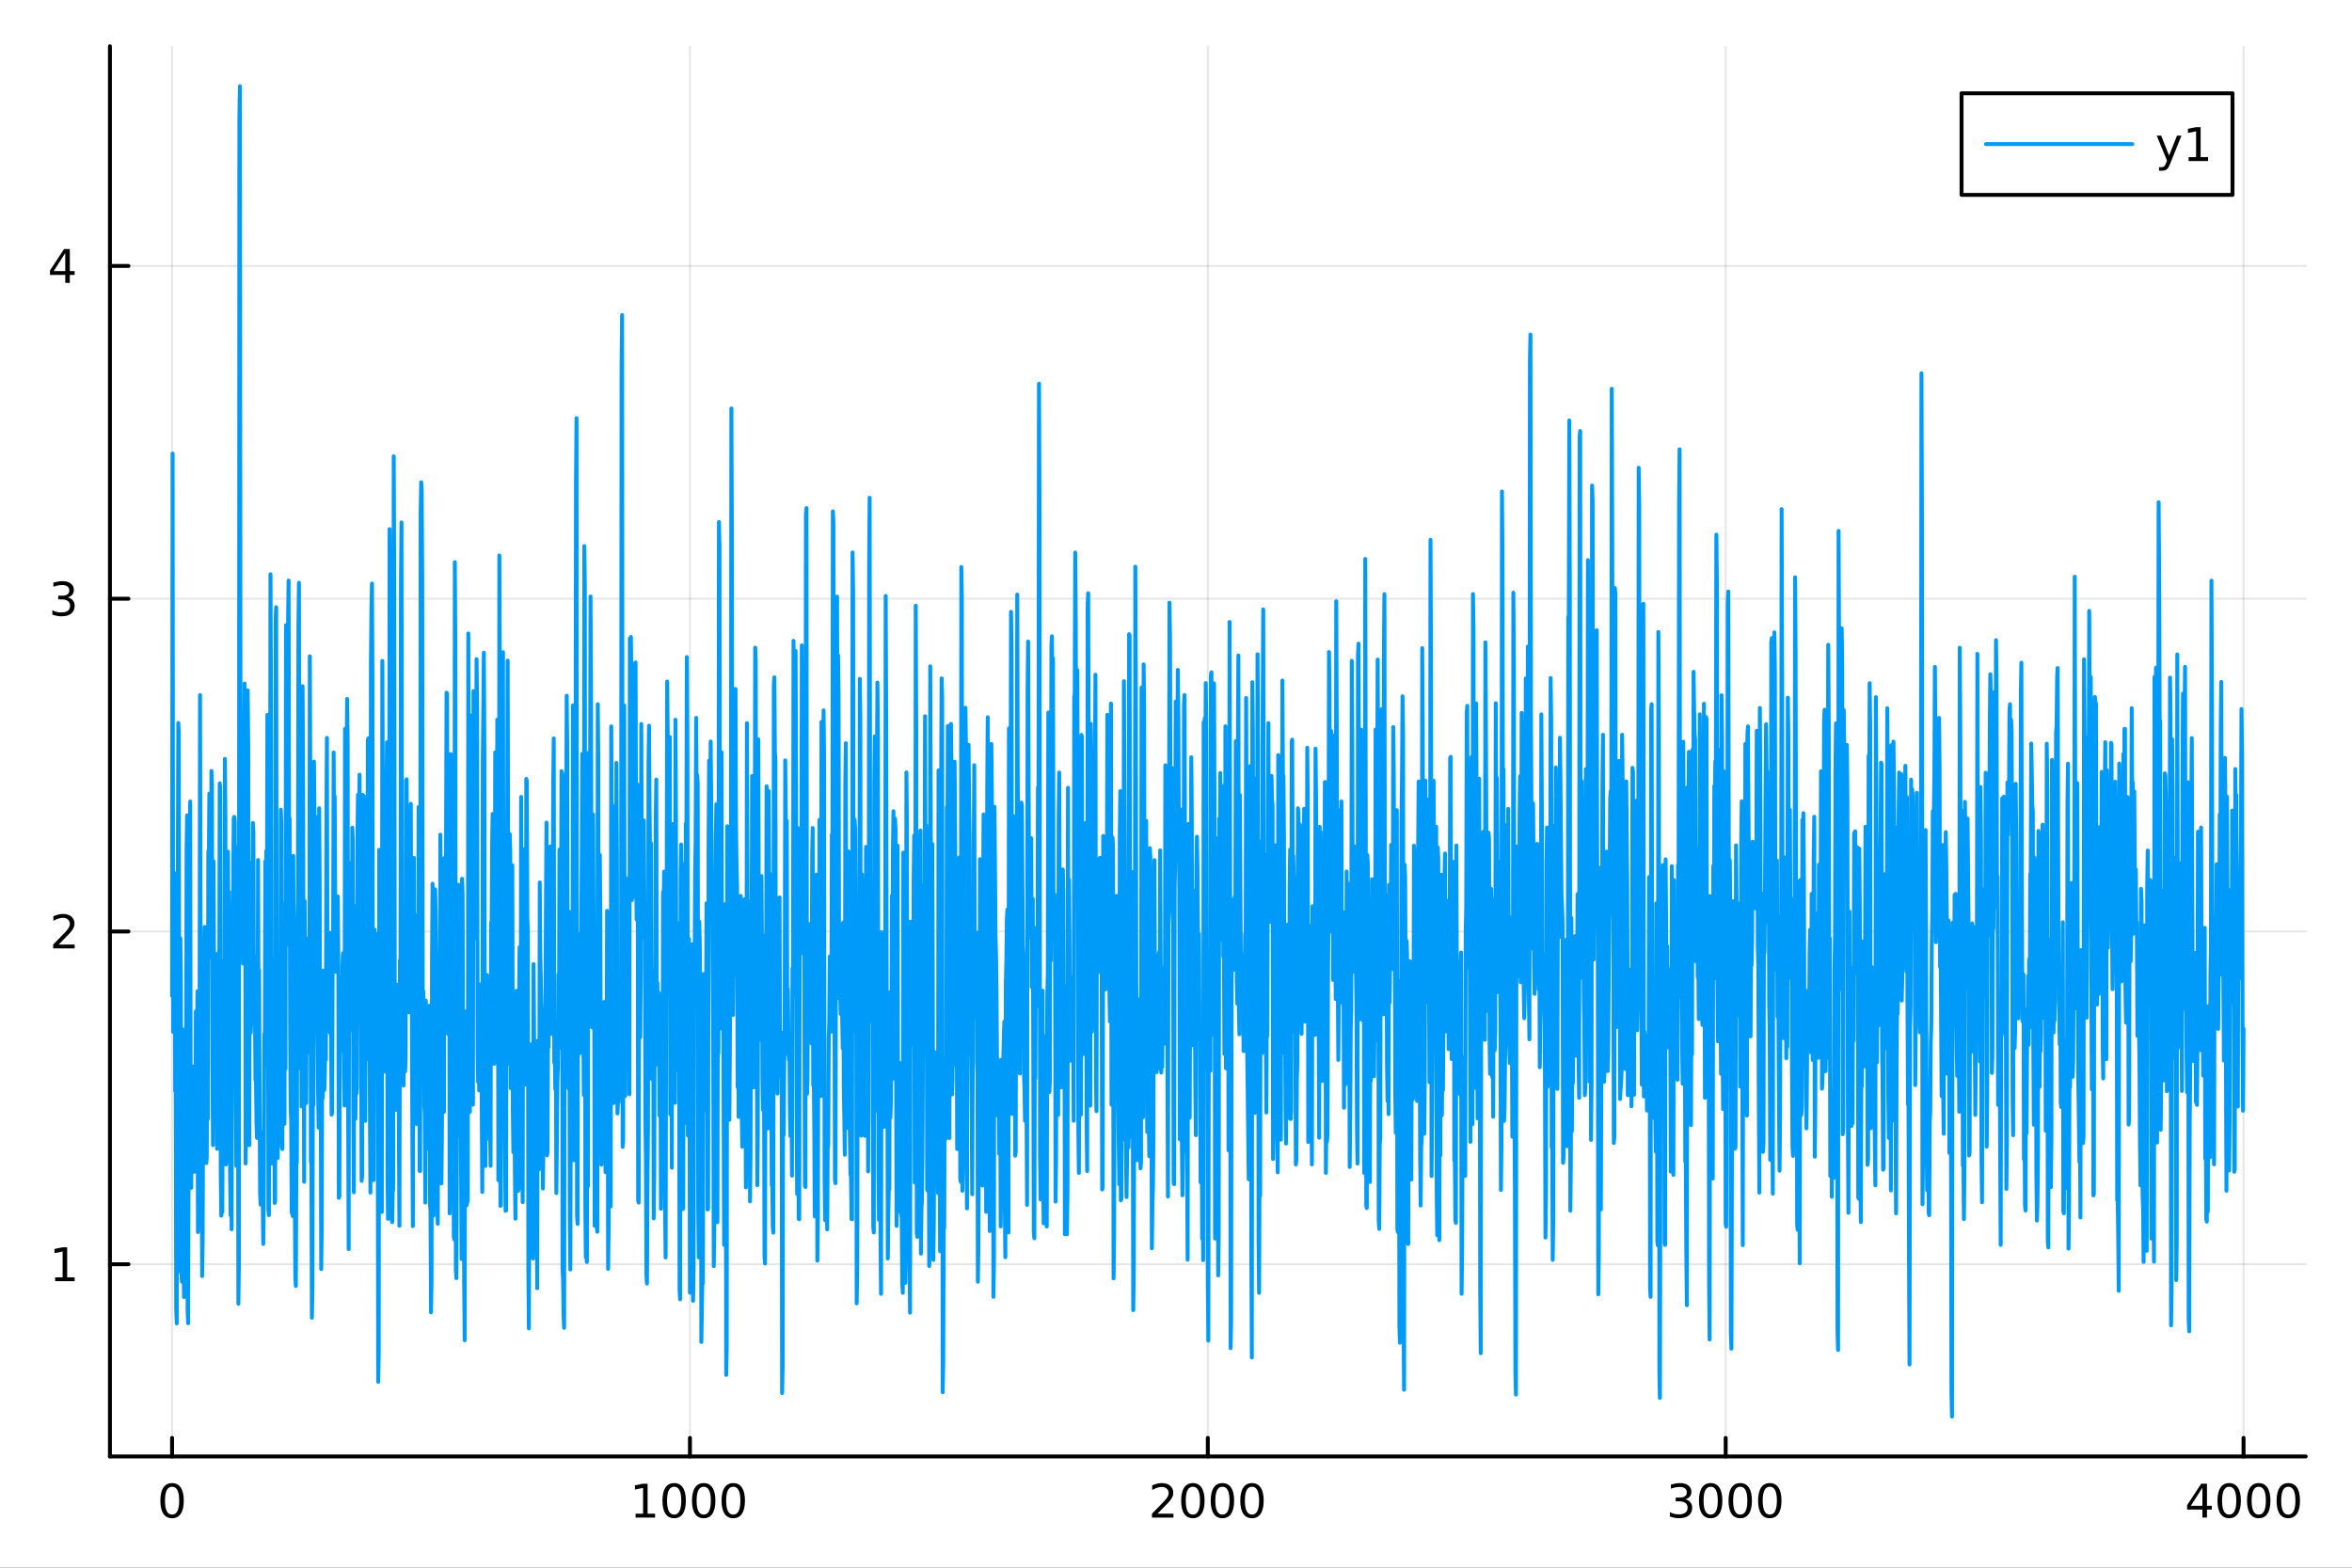 <?xml version="1.0" encoding="utf-8"?>
<svg xmlns="http://www.w3.org/2000/svg" xmlns:xlink="http://www.w3.org/1999/xlink" width="600" height="400" viewBox="0 0 2400 1600">
<rect x="0" y="0" width="2400" height="1600" fill="#333333" stroke="none"/>
<defs>
  <clipPath id="clip510">
    <rect x="0" y="0" width="2400" height="1600"/>
  </clipPath>
</defs>
<path clip-path="url(#clip510)" d="M0 1600 L2400 1600 L2400 0 L0 0  Z" fill="#ffffff" fill-rule="evenodd" fill-opacity="1"/>
<defs>
  <clipPath id="clip511">
    <rect x="480" y="0" width="1681" height="1600"/>
  </clipPath>
</defs>
<path clip-path="url(#clip510)" d="M112.177 1486.45 L2352.76 1486.45 L2352.76 47.244 L112.177 47.244  Z" fill="#ffffff" fill-rule="evenodd" fill-opacity="1"/>
<defs>
  <clipPath id="clip512">
    <rect x="112" y="47" width="2242" height="1440"/>
  </clipPath>
</defs>
<polyline clip-path="url(#clip512)" style="stroke:#000000; stroke-linecap:round; stroke-linejoin:round; stroke-width:2; stroke-opacity:0.1; fill:none" points="175.59,1486.45 175.59,47.244 "/>
<polyline clip-path="url(#clip512)" style="stroke:#000000; stroke-linecap:round; stroke-linejoin:round; stroke-width:2; stroke-opacity:0.1; fill:none" points="704.028,1486.45 704.028,47.244 "/>
<polyline clip-path="url(#clip512)" style="stroke:#000000; stroke-linecap:round; stroke-linejoin:round; stroke-width:2; stroke-opacity:0.1; fill:none" points="1232.47,1486.45 1232.47,47.244 "/>
<polyline clip-path="url(#clip512)" style="stroke:#000000; stroke-linecap:round; stroke-linejoin:round; stroke-width:2; stroke-opacity:0.1; fill:none" points="1760.9,1486.45 1760.9,47.244 "/>
<polyline clip-path="url(#clip512)" style="stroke:#000000; stroke-linecap:round; stroke-linejoin:round; stroke-width:2; stroke-opacity:0.1; fill:none" points="2289.34,1486.45 2289.34,47.244 "/>
<polyline clip-path="url(#clip510)" style="stroke:#000000; stroke-linecap:round; stroke-linejoin:round; stroke-width:4; stroke-opacity:1; fill:none" points="112.177,1486.45 2352.76,1486.45 "/>
<polyline clip-path="url(#clip510)" style="stroke:#000000; stroke-linecap:round; stroke-linejoin:round; stroke-width:4; stroke-opacity:1; fill:none" points="175.59,1486.45 175.59,1467.55 "/>
<polyline clip-path="url(#clip510)" style="stroke:#000000; stroke-linecap:round; stroke-linejoin:round; stroke-width:4; stroke-opacity:1; fill:none" points="704.028,1486.45 704.028,1467.55 "/>
<polyline clip-path="url(#clip510)" style="stroke:#000000; stroke-linecap:round; stroke-linejoin:round; stroke-width:4; stroke-opacity:1; fill:none" points="1232.47,1486.45 1232.47,1467.55 "/>
<polyline clip-path="url(#clip510)" style="stroke:#000000; stroke-linecap:round; stroke-linejoin:round; stroke-width:4; stroke-opacity:1; fill:none" points="1760.9,1486.45 1760.9,1467.55 "/>
<polyline clip-path="url(#clip510)" style="stroke:#000000; stroke-linecap:round; stroke-linejoin:round; stroke-width:4; stroke-opacity:1; fill:none" points="2289.34,1486.45 2289.34,1467.55 "/>
<path clip-path="url(#clip510)" d="M175.59 1517.37 Q171.979 1517.37 170.15 1520.93 Q168.344 1524.47 168.344 1531.6 Q168.344 1538.71 170.15 1542.27 Q171.979 1545.82 175.59 1545.82 Q179.224 1545.82 181.03 1542.27 Q182.858 1538.71 182.858 1531.6 Q182.858 1524.47 181.03 1520.93 Q179.224 1517.37 175.59 1517.37 M175.59 1513.66 Q181.4 1513.66 184.455 1518.27 Q187.534 1522.85 187.534 1531.6 Q187.534 1540.33 184.455 1544.94 Q181.4 1549.52 175.59 1549.52 Q169.78 1549.52 166.701 1544.94 Q163.645 1540.33 163.645 1531.6 Q163.645 1522.85 166.701 1518.27 Q169.78 1513.66 175.59 1513.66 Z" fill="#000000" fill-rule="nonzero" fill-opacity="1" /><path clip-path="url(#clip510)" d="M648.554 1544.91 L656.193 1544.91 L656.193 1518.55 L647.883 1520.21 L647.883 1515.95 L656.146 1514.29 L660.822 1514.29 L660.822 1544.91 L668.461 1544.91 L668.461 1548.85 L648.554 1548.85 L648.554 1544.91 Z" fill="#000000" fill-rule="nonzero" fill-opacity="1" /><path clip-path="url(#clip510)" d="M687.906 1517.37 Q684.294 1517.37 682.466 1520.93 Q680.66 1524.47 680.66 1531.6 Q680.66 1538.71 682.466 1542.27 Q684.294 1545.82 687.906 1545.82 Q691.54 1545.82 693.345 1542.27 Q695.174 1538.71 695.174 1531.6 Q695.174 1524.47 693.345 1520.93 Q691.54 1517.37 687.906 1517.37 M687.906 1513.66 Q693.716 1513.66 696.771 1518.27 Q699.85 1522.85 699.85 1531.6 Q699.85 1540.33 696.771 1544.94 Q693.716 1549.52 687.906 1549.52 Q682.095 1549.52 679.017 1544.94 Q675.961 1540.33 675.961 1531.6 Q675.961 1522.85 679.017 1518.27 Q682.095 1513.66 687.906 1513.66 Z" fill="#000000" fill-rule="nonzero" fill-opacity="1" /><path clip-path="url(#clip510)" d="M718.067 1517.37 Q714.456 1517.37 712.628 1520.93 Q710.822 1524.47 710.822 1531.6 Q710.822 1538.71 712.628 1542.27 Q714.456 1545.82 718.067 1545.82 Q721.702 1545.82 723.507 1542.27 Q725.336 1538.71 725.336 1531.6 Q725.336 1524.47 723.507 1520.93 Q721.702 1517.37 718.067 1517.37 M718.067 1513.66 Q723.878 1513.66 726.933 1518.27 Q730.012 1522.85 730.012 1531.6 Q730.012 1540.33 726.933 1544.94 Q723.878 1549.52 718.067 1549.52 Q712.257 1549.52 709.179 1544.94 Q706.123 1540.33 706.123 1531.6 Q706.123 1522.85 709.179 1518.27 Q712.257 1513.66 718.067 1513.66 Z" fill="#000000" fill-rule="nonzero" fill-opacity="1" /><path clip-path="url(#clip510)" d="M748.229 1517.37 Q744.618 1517.37 742.79 1520.93 Q740.984 1524.47 740.984 1531.6 Q740.984 1538.71 742.79 1542.27 Q744.618 1545.82 748.229 1545.82 Q751.864 1545.82 753.669 1542.27 Q755.498 1538.71 755.498 1531.6 Q755.498 1524.47 753.669 1520.93 Q751.864 1517.37 748.229 1517.37 M748.229 1513.66 Q754.039 1513.66 757.095 1518.27 Q760.174 1522.85 760.174 1531.6 Q760.174 1540.33 757.095 1544.94 Q754.039 1549.52 748.229 1549.52 Q742.419 1549.52 739.34 1544.94 Q736.285 1540.33 736.285 1531.6 Q736.285 1522.85 739.34 1518.27 Q742.419 1513.66 748.229 1513.66 Z" fill="#000000" fill-rule="nonzero" fill-opacity="1" /><path clip-path="url(#clip510)" d="M1181.08 1544.91 L1197.4 1544.91 L1197.4 1548.85 L1175.45 1548.85 L1175.45 1544.91 Q1178.11 1542.16 1182.7 1537.53 Q1187.3 1532.88 1188.49 1531.53 Q1190.73 1529.01 1191.61 1527.27 Q1192.51 1525.51 1192.51 1523.82 Q1192.51 1521.07 1190.57 1519.33 Q1188.65 1517.6 1185.55 1517.6 Q1183.35 1517.6 1180.89 1518.36 Q1178.46 1519.13 1175.68 1520.68 L1175.68 1515.95 Q1178.51 1514.82 1180.96 1514.24 Q1183.42 1513.66 1185.45 1513.66 Q1190.82 1513.66 1194.02 1516.35 Q1197.21 1519.03 1197.21 1523.52 Q1197.21 1525.65 1196.4 1527.57 Q1195.61 1529.47 1193.51 1532.07 Q1192.93 1532.74 1189.83 1535.95 Q1186.73 1539.15 1181.08 1544.91 Z" fill="#000000" fill-rule="nonzero" fill-opacity="1" /><path clip-path="url(#clip510)" d="M1217.21 1517.37 Q1213.6 1517.37 1211.77 1520.93 Q1209.97 1524.47 1209.97 1531.6 Q1209.97 1538.71 1211.77 1542.27 Q1213.6 1545.82 1217.21 1545.82 Q1220.85 1545.82 1222.65 1542.27 Q1224.48 1538.71 1224.48 1531.6 Q1224.48 1524.47 1222.65 1520.93 Q1220.85 1517.37 1217.21 1517.37 M1217.21 1513.66 Q1223.02 1513.66 1226.08 1518.27 Q1229.16 1522.85 1229.16 1531.6 Q1229.16 1540.33 1226.08 1544.94 Q1223.02 1549.52 1217.21 1549.52 Q1211.4 1549.52 1208.32 1544.94 Q1205.27 1540.33 1205.27 1531.6 Q1205.27 1522.85 1208.32 1518.27 Q1211.4 1513.66 1217.21 1513.66 Z" fill="#000000" fill-rule="nonzero" fill-opacity="1" /><path clip-path="url(#clip510)" d="M1247.37 1517.37 Q1243.76 1517.37 1241.93 1520.93 Q1240.13 1524.47 1240.13 1531.6 Q1240.13 1538.71 1241.93 1542.27 Q1243.76 1545.82 1247.37 1545.82 Q1251.01 1545.82 1252.81 1542.27 Q1254.64 1538.71 1254.64 1531.6 Q1254.64 1524.47 1252.81 1520.93 Q1251.01 1517.37 1247.37 1517.37 M1247.37 1513.66 Q1253.18 1513.66 1256.24 1518.27 Q1259.32 1522.85 1259.32 1531.6 Q1259.32 1540.33 1256.24 1544.94 Q1253.18 1549.52 1247.37 1549.52 Q1241.56 1549.52 1238.49 1544.94 Q1235.43 1540.33 1235.43 1531.6 Q1235.43 1522.85 1238.49 1518.27 Q1241.56 1513.66 1247.37 1513.66 Z" fill="#000000" fill-rule="nonzero" fill-opacity="1" /><path clip-path="url(#clip510)" d="M1277.54 1517.37 Q1273.92 1517.37 1272.1 1520.93 Q1270.29 1524.47 1270.29 1531.6 Q1270.29 1538.71 1272.1 1542.27 Q1273.92 1545.82 1277.54 1545.82 Q1281.17 1545.82 1282.98 1542.27 Q1284.8 1538.71 1284.8 1531.6 Q1284.8 1524.47 1282.98 1520.93 Q1281.17 1517.37 1277.54 1517.37 M1277.54 1513.66 Q1283.35 1513.66 1286.4 1518.27 Q1289.48 1522.85 1289.48 1531.6 Q1289.48 1540.33 1286.4 1544.94 Q1283.35 1549.52 1277.54 1549.52 Q1271.73 1549.52 1268.65 1544.94 Q1265.59 1540.33 1265.59 1531.6 Q1265.59 1522.85 1268.65 1518.27 Q1271.73 1513.66 1277.54 1513.66 Z" fill="#000000" fill-rule="nonzero" fill-opacity="1" /><path clip-path="url(#clip510)" d="M1719.59 1530.21 Q1722.94 1530.93 1724.82 1533.2 Q1726.72 1535.47 1726.72 1538.8 Q1726.72 1543.92 1723.2 1546.72 Q1719.68 1549.52 1713.2 1549.52 Q1711.02 1549.52 1708.71 1549.08 Q1706.41 1548.66 1703.96 1547.81 L1703.96 1543.29 Q1705.91 1544.43 1708.22 1545.01 Q1710.53 1545.58 1713.06 1545.58 Q1717.46 1545.58 1719.75 1543.85 Q1722.06 1542.11 1722.06 1538.8 Q1722.06 1535.75 1719.91 1534.03 Q1717.78 1532.3 1713.96 1532.3 L1709.93 1532.3 L1709.93 1528.45 L1714.15 1528.45 Q1717.59 1528.45 1719.42 1527.09 Q1721.25 1525.7 1721.25 1523.11 Q1721.25 1520.45 1719.35 1519.03 Q1717.48 1517.6 1713.96 1517.6 Q1712.04 1517.6 1709.84 1518.01 Q1707.64 1518.43 1705 1519.31 L1705 1515.14 Q1707.66 1514.4 1709.98 1514.03 Q1712.32 1513.66 1714.38 1513.66 Q1719.7 1513.66 1722.8 1516.09 Q1725.91 1518.5 1725.91 1522.62 Q1725.91 1525.49 1724.26 1527.48 Q1722.62 1529.45 1719.59 1530.21 Z" fill="#000000" fill-rule="nonzero" fill-opacity="1" /><path clip-path="url(#clip510)" d="M1745.58 1517.37 Q1741.97 1517.37 1740.14 1520.93 Q1738.34 1524.47 1738.34 1531.6 Q1738.34 1538.71 1740.14 1542.27 Q1741.97 1545.82 1745.58 1545.82 Q1749.22 1545.82 1751.02 1542.27 Q1752.85 1538.71 1752.85 1531.6 Q1752.85 1524.47 1751.02 1520.93 Q1749.22 1517.37 1745.58 1517.37 M1745.58 1513.66 Q1751.39 1513.66 1754.45 1518.27 Q1757.53 1522.85 1757.53 1531.6 Q1757.53 1540.33 1754.45 1544.94 Q1751.39 1549.52 1745.58 1549.52 Q1739.77 1549.52 1736.69 1544.94 Q1733.64 1540.33 1733.64 1531.6 Q1733.64 1522.85 1736.69 1518.27 Q1739.77 1513.66 1745.58 1513.66 Z" fill="#000000" fill-rule="nonzero" fill-opacity="1" /><path clip-path="url(#clip510)" d="M1775.74 1517.37 Q1772.13 1517.37 1770.3 1520.93 Q1768.5 1524.47 1768.5 1531.6 Q1768.5 1538.71 1770.3 1542.27 Q1772.13 1545.82 1775.74 1545.82 Q1779.38 1545.82 1781.18 1542.27 Q1783.01 1538.71 1783.01 1531.6 Q1783.01 1524.47 1781.18 1520.93 Q1779.38 1517.37 1775.74 1517.37 M1775.74 1513.66 Q1781.55 1513.66 1784.61 1518.27 Q1787.69 1522.85 1787.69 1531.6 Q1787.69 1540.33 1784.61 1544.94 Q1781.55 1549.52 1775.74 1549.52 Q1769.93 1549.52 1766.85 1544.94 Q1763.8 1540.33 1763.8 1531.6 Q1763.8 1522.85 1766.85 1518.27 Q1769.93 1513.66 1775.74 1513.66 Z" fill="#000000" fill-rule="nonzero" fill-opacity="1" /><path clip-path="url(#clip510)" d="M1805.9 1517.37 Q1802.29 1517.37 1800.46 1520.93 Q1798.66 1524.47 1798.66 1531.6 Q1798.66 1538.71 1800.46 1542.27 Q1802.29 1545.82 1805.9 1545.82 Q1809.54 1545.82 1811.34 1542.27 Q1813.17 1538.71 1813.17 1531.6 Q1813.17 1524.47 1811.34 1520.93 Q1809.54 1517.37 1805.9 1517.37 M1805.9 1513.66 Q1811.71 1513.66 1814.77 1518.27 Q1817.85 1522.85 1817.85 1531.6 Q1817.85 1540.33 1814.77 1544.94 Q1811.71 1549.52 1805.9 1549.52 Q1800.09 1549.52 1797.02 1544.94 Q1793.96 1540.33 1793.96 1531.6 Q1793.96 1522.85 1797.02 1518.27 Q1800.09 1513.66 1805.9 1513.66 Z" fill="#000000" fill-rule="nonzero" fill-opacity="1" /><path clip-path="url(#clip510)" d="M2247.35 1518.36 L2235.55 1536.81 L2247.35 1536.81 L2247.35 1518.36 M2246.13 1514.29 L2252.01 1514.29 L2252.01 1536.81 L2256.94 1536.81 L2256.94 1540.7 L2252.01 1540.7 L2252.01 1548.85 L2247.35 1548.85 L2247.35 1540.7 L2231.75 1540.7 L2231.75 1536.19 L2246.13 1514.29 Z" fill="#000000" fill-rule="nonzero" fill-opacity="1" /><path clip-path="url(#clip510)" d="M2274.67 1517.37 Q2271.06 1517.37 2269.23 1520.93 Q2267.42 1524.47 2267.42 1531.6 Q2267.42 1538.71 2269.23 1542.27 Q2271.06 1545.82 2274.67 1545.82 Q2278.3 1545.82 2280.11 1542.27 Q2281.94 1538.71 2281.94 1531.6 Q2281.94 1524.47 2280.11 1520.93 Q2278.3 1517.37 2274.67 1517.37 M2274.67 1513.66 Q2280.48 1513.66 2283.53 1518.27 Q2286.61 1522.85 2286.61 1531.6 Q2286.61 1540.33 2283.53 1544.94 Q2280.48 1549.52 2274.67 1549.52 Q2268.86 1549.52 2265.78 1544.94 Q2262.72 1540.33 2262.72 1531.6 Q2262.72 1522.85 2265.78 1518.27 Q2268.86 1513.66 2274.67 1513.66 Z" fill="#000000" fill-rule="nonzero" fill-opacity="1" /><path clip-path="url(#clip510)" d="M2304.83 1517.37 Q2301.22 1517.37 2299.39 1520.93 Q2297.58 1524.47 2297.58 1531.6 Q2297.58 1538.71 2299.39 1542.27 Q2301.22 1545.82 2304.83 1545.82 Q2308.46 1545.82 2310.27 1542.27 Q2312.1 1538.71 2312.1 1531.6 Q2312.1 1524.47 2310.27 1520.93 Q2308.46 1517.37 2304.83 1517.37 M2304.83 1513.66 Q2310.64 1513.66 2313.7 1518.27 Q2316.77 1522.85 2316.77 1531.6 Q2316.77 1540.33 2313.7 1544.94 Q2310.64 1549.52 2304.83 1549.52 Q2299.02 1549.52 2295.94 1544.94 Q2292.88 1540.33 2292.88 1531.6 Q2292.88 1522.85 2295.94 1518.27 Q2299.02 1513.66 2304.83 1513.66 Z" fill="#000000" fill-rule="nonzero" fill-opacity="1" /><path clip-path="url(#clip510)" d="M2334.99 1517.37 Q2331.38 1517.37 2329.55 1520.93 Q2327.75 1524.47 2327.75 1531.6 Q2327.75 1538.71 2329.55 1542.27 Q2331.38 1545.82 2334.99 1545.82 Q2338.63 1545.82 2340.43 1542.27 Q2342.26 1538.71 2342.26 1531.6 Q2342.26 1524.47 2340.43 1520.93 Q2338.63 1517.37 2334.99 1517.37 M2334.99 1513.66 Q2340.8 1513.66 2343.86 1518.27 Q2346.94 1522.85 2346.94 1531.6 Q2346.94 1540.33 2343.86 1544.94 Q2340.8 1549.52 2334.99 1549.52 Q2329.18 1549.52 2326.1 1544.94 Q2323.05 1540.33 2323.05 1531.6 Q2323.05 1522.85 2326.1 1518.27 Q2329.18 1513.66 2334.99 1513.66 Z" fill="#000000" fill-rule="nonzero" fill-opacity="1" /><polyline clip-path="url(#clip512)" style="stroke:#000000; stroke-linecap:round; stroke-linejoin:round; stroke-width:2; stroke-opacity:0.1; fill:none" points="112.177,1290.3 2352.76,1290.3 "/>
<polyline clip-path="url(#clip512)" style="stroke:#000000; stroke-linecap:round; stroke-linejoin:round; stroke-width:2; stroke-opacity:0.1; fill:none" points="112.177,950.679 2352.76,950.679 "/>
<polyline clip-path="url(#clip512)" style="stroke:#000000; stroke-linecap:round; stroke-linejoin:round; stroke-width:2; stroke-opacity:0.1; fill:none" points="112.177,611.055 2352.76,611.055 "/>
<polyline clip-path="url(#clip512)" style="stroke:#000000; stroke-linecap:round; stroke-linejoin:round; stroke-width:2; stroke-opacity:0.1; fill:none" points="112.177,271.431 2352.76,271.431 "/>
<polyline clip-path="url(#clip510)" style="stroke:#000000; stroke-linecap:round; stroke-linejoin:round; stroke-width:4; stroke-opacity:1; fill:none" points="112.177,1486.45 112.177,47.244 "/>
<polyline clip-path="url(#clip510)" style="stroke:#000000; stroke-linecap:round; stroke-linejoin:round; stroke-width:4; stroke-opacity:1; fill:none" points="112.177,1290.3 131.075,1290.3 "/>
<polyline clip-path="url(#clip510)" style="stroke:#000000; stroke-linecap:round; stroke-linejoin:round; stroke-width:4; stroke-opacity:1; fill:none" points="112.177,950.679 131.075,950.679 "/>
<polyline clip-path="url(#clip510)" style="stroke:#000000; stroke-linecap:round; stroke-linejoin:round; stroke-width:4; stroke-opacity:1; fill:none" points="112.177,611.055 131.075,611.055 "/>
<polyline clip-path="url(#clip510)" style="stroke:#000000; stroke-linecap:round; stroke-linejoin:round; stroke-width:4; stroke-opacity:1; fill:none" points="112.177,271.431 131.075,271.431 "/>
<path clip-path="url(#clip510)" d="M56.27 1303.65 L63.909 1303.65 L63.909 1277.28 L55.599 1278.95 L55.599 1274.69 L63.862 1273.02 L68.538 1273.02 L68.538 1303.65 L76.177 1303.65 L76.177 1307.58 L56.27 1307.58 L56.27 1303.65 Z" fill="#000000" fill-rule="nonzero" fill-opacity="1" /><path clip-path="url(#clip510)" d="M59.858 964.024 L76.177 964.024 L76.177 967.959 L54.233 967.959 L54.233 964.024 Q56.895 961.269 61.478 956.639 Q66.085 951.987 67.265 950.644 Q69.51 948.121 70.39 946.385 Q71.293 944.625 71.293 942.936 Q71.293 940.181 69.349 938.445 Q67.427 936.709 64.325 936.709 Q62.126 936.709 59.673 937.473 Q57.242 938.237 54.464 939.788 L54.464 935.065 Q57.288 933.931 59.742 933.352 Q62.196 932.774 64.233 932.774 Q69.603 932.774 72.798 935.459 Q75.992 938.144 75.992 942.635 Q75.992 944.764 75.182 946.686 Q74.395 948.584 72.288 951.176 Q71.71 951.848 68.608 955.065 Q65.506 958.26 59.858 964.024 Z" fill="#000000" fill-rule="nonzero" fill-opacity="1" /><path clip-path="url(#clip510)" d="M69.048 609.701 Q72.404 610.418 74.279 612.687 Q76.177 614.955 76.177 618.289 Q76.177 623.404 72.659 626.205 Q69.14 629.006 62.659 629.006 Q60.483 629.006 58.168 628.566 Q55.876 628.15 53.423 627.293 L53.423 622.779 Q55.367 623.914 57.682 624.492 Q59.997 625.071 62.52 625.071 Q66.918 625.071 69.21 623.335 Q71.524 621.599 71.524 618.289 Q71.524 615.233 69.372 613.52 Q67.242 611.784 63.423 611.784 L59.395 611.784 L59.395 607.941 L63.608 607.941 Q67.057 607.941 68.885 606.576 Q70.714 605.187 70.714 602.594 Q70.714 599.932 68.816 598.52 Q66.941 597.085 63.423 597.085 Q61.501 597.085 59.302 597.502 Q57.103 597.918 54.464 598.798 L54.464 594.631 Q57.126 593.891 59.441 593.52 Q61.779 593.15 63.839 593.15 Q69.163 593.15 72.265 595.58 Q75.367 597.988 75.367 602.108 Q75.367 604.978 73.724 606.969 Q72.08 608.937 69.048 609.701 Z" fill="#000000" fill-rule="nonzero" fill-opacity="1" /><path clip-path="url(#clip510)" d="M66.594 258.225 L54.788 276.674 L66.594 276.674 L66.594 258.225 M65.367 254.151 L71.247 254.151 L71.247 276.674 L76.177 276.674 L76.177 280.563 L71.247 280.563 L71.247 288.711 L66.594 288.711 L66.594 280.563 L50.992 280.563 L50.992 276.049 L65.367 254.151 Z" fill="#000000" fill-rule="nonzero" fill-opacity="1" /><polyline clip-path="url(#clip512)" style="stroke:#009af9; stroke-linecap:round; stroke-linejoin:round; stroke-width:4; stroke-opacity:1; fill:none" points="175.59,1016.39 176.118,462.876 176.647,1053.05 177.175,1013.32 177.704,890.992 178.232,914.523 178.76,1113.6 179.289,1096.77 179.817,1336.04 180.346,1350.67 180.874,896.749 181.403,902.14 181.931,737.821 182.459,748.546 182.988,1201.72 183.516,1297.64 184.045,957.505 184.573,994.727 185.102,1300.12 185.63,1308.21 186.159,1057.88 186.687,1050.68 187.215,1268.71 187.744,1323.76 188.272,1262.28 188.801,1266.16 189.329,1127.41 189.858,1169.75 190.386,868.216 190.914,832.245 191.443,1337.41 191.971,1350.49 192.5,1156.09 193.028,1197.25 193.557,860.646 194.085,818.013 194.614,1164.91 195.142,1212.31 195.67,1136.06 196.199,1185.18 196.727,1088.47 197.256,1171.98 197.784,1154.85 198.313,1195.96 198.841,1150.44 199.37,1139.64 199.898,1032.15 200.426,1073.21 200.955,1077.29 201.483,1011.67 202.012,1257.45 202.54,1209.34 203.069,1063.41 203.597,1103.2 204.125,709.469 204.654,953.923 205.182,1145.27 205.711,1082.86 206.239,1302.38 206.768,1265.36 207.296,1114.64 207.825,1053.73 208.353,974.395 208.881,946.013 209.41,1089.32 209.938,1030.13 210.467,1187.04 210.995,1180.87 211.524,1057.27 212.052,1142.22 212.58,868.746 213.109,878.072 213.637,809.955 214.166,822.204 214.694,911.133 215.223,976.795 215.751,786.829 216.28,801.536 216.808,1085.65 217.336,1168.74 217.865,879.022 218.393,992.01 218.922,1148.68 219.45,1137.87 219.979,1019.87 220.507,1002.66 221.035,1089.09 221.564,1172.51 222.092,973.142 222.621,1041.98 223.149,1069.78 223.678,1064.27 224.206,799.459 224.735,805.211 225.263,1194.68 225.791,1240.66 226.32,1191.64 226.848,1237.3 227.377,1060.04 227.905,1104.26 228.434,980.464 228.962,1101.07 229.49,774.532 230.019,838.684 230.547,1188.56 231.076,1182.66 231.604,1000.35 232.133,1133.91 232.661,869.242 233.19,975.986 233.718,910.126 234.246,975.775 234.775,1194.49 235.303,1240.41 235.832,1161.85 236.36,1254.62 236.889,950.003 237.417,975.288 237.946,912.134 238.474,835.436 239.002,833.693 239.531,838.214 240.059,1064.65 240.588,1104.25 241.116,1189.94 241.645,1138.6 242.173,864.273 242.701,918.662 243.23,1330.55 243.758,1291.88 244.287,122.445 244.815,87.976 245.344,707.649 245.872,855.337 246.401,947.789 246.929,921.446 247.457,917.273 247.986,983.42 248.514,789.002 249.043,855.049 249.571,697.678 250.1,741.114 250.628,1187.41 251.156,1135.83 251.685,986.271 252.213,1158.13 252.742,704.672 253.27,759.884 253.799,1126.45 254.327,1168.78 254.856,880.494 255.384,952.816 255.912,1053.79 256.441,1035.53 256.969,979.876 257.498,951.997 258.026,839.93 258.555,850.509 259.083,1045.51 259.611,975.133 260.14,1022.73 260.668,1102.49 261.197,1101.95 261.725,1146.53 262.254,1161.36 262.782,1111.56 263.311,877.754 263.839,1036.06 264.367,989.86 264.896,1117.39 265.424,1217.32 265.953,1229.46 266.481,1160.1 267.01,1155.84 267.538,1220.17 268.066,1218.81 268.595,1269.6 269.123,1228.05 269.652,1055.12 270.18,1088.17 270.709,879.13 271.237,894.822 271.766,868.553 272.294,974.631 272.822,729.642 273.351,850.344 273.879,1234.89 274.408,1240.22 274.936,949.957 275.465,1020.52 275.993,586.088 276.522,712.646 277.05,1097.63 277.578,1187.47 278.107,979.057 278.635,1002.46 279.164,1020.92 279.692,1003.79 280.221,1227.78 280.749,1226.74 281.277,630.945 281.806,619.674 282.334,993.078 282.863,1120.28 283.391,1181.91 283.92,1124.23 284.448,1056.5 284.977,1089.34 285.505,1164.95 286.033,1160.98 286.562,826.379 287.09,839.705 287.619,1170.55 288.147,1172.73 288.676,969.492 289.204,950.167 289.732,1102.47 290.261,1146.94 290.789,921.778 291.318,1090.91 291.846,638.12 292.375,730.775 292.903,936.909 293.432,964.268 293.96,635.429 294.488,592.501 295.017,871.712 295.545,835.476 296.074,1054.89 296.602,1133.62 297.131,1142.58 297.659,1237.66 298.187,1235.82 298.716,1241.19 299.244,873.526 299.773,949.366 300.301,1172.98 300.83,1221.04 301.358,1303.81 301.887,1312.5 302.415,1183.39 302.943,1186.44 303.472,947.383 304,920.691 304.529,640.394 305.057,594.73 305.586,1007.87 306.114,1090.18 306.642,763.165 307.171,861.503 307.699,1129.31 308.228,1120.47 308.756,700.341 309.285,805.845 309.813,1027.74 310.342,1206.11 310.87,919.591 311.398,985.957 311.927,957.301 312.455,1125.81 312.984,1019.01 313.512,1001.9 314.041,1048.23 314.569,1029.36 315.098,1047.06 315.626,1073.93 316.154,669.79 316.683,811.671 317.211,1185.24 317.74,1188.49 318.268,1344.89 318.797,1313.02 319.325,1049.31 319.853,1127.9 320.382,777.29 320.91,830.451 321.439,903.24 321.967,833.373 322.496,879.733 323.024,889.546 323.553,1025.27 324.081,1059.9 324.609,1115.02 325.138,1150.9 325.666,824.912 326.195,900.541 326.723,1093.72 327.252,1080.32 327.78,1295.26 328.308,1251.97 328.837,1042.67 329.365,1120.55 329.894,990.614 330.422,1112.33 330.951,1112.52 331.479,1096.93 332.008,1054.48 332.536,1081.72 333.064,839.59 333.593,753.121 334.121,1017.09 334.65,993.723 335.178,1052.68 335.707,1034.15 336.235,980.361 336.763,952.247 337.292,1055.22 337.82,1036.76 338.349,1137.63 338.877,1134.98 339.406,977.777 339.934,949.764 340.463,768.063 340.991,866.171 341.519,812.766 342.048,916.646 342.576,991.8 343.105,964.662 343.633,917.42 344.162,948.579 344.69,914.898 345.219,980.942 345.747,1222.55 346.275,1221.23 346.804,998.161 347.332,1028.29 347.861,1072.76 348.389,1010.04 348.918,1055.37 349.446,985.713 349.974,972.887 350.503,990.108 351.031,1095.96 351.56,1128.35 352.088,743.861 352.617,852.919 353.145,826.665 353.674,788.389 354.202,713.321 354.73,757.145 355.259,1134.2 355.787,1274.8 356.316,880.914 356.844,947.867 357.373,984.526 357.901,1005.54 358.429,1022.82 358.958,1051.15 359.486,844.704 360.015,859.069 360.543,1128.6 361.072,1216.84 361.6,924.436 362.129,945.246 362.657,1141.82 363.185,1088.07 363.714,1116.22 364.242,1109.78 364.771,854.141 365.299,811.142 365.828,833.69 366.356,846.841 366.884,790.614 367.413,887.185 367.941,1019.81 368.47,1048.22 368.998,1205.22 369.527,1200.51 370.055,811.173 370.584,911.661 371.112,812.268 371.64,822.211 372.169,1108.49 372.697,1143.98 373.226,970.473 373.754,996.854 374.283,1052.59 374.811,1079.75 375.339,755.482 375.868,753.556 376.396,1081.34 376.925,1015.47 377.453,1129.14 377.982,1217.22 378.51,676.979 379.039,619.602 379.567,595.596 380.095,698.577 380.624,1203.5 381.152,1204.47 381.681,977.138 382.209,948.769 382.738,1011.94 383.266,997.442 383.795,953.131 384.323,1029.33 384.851,1008.21 385.38,1082.03 385.908,1410.31 386.437,1381.63 386.965,867.367 387.494,941.023 388.022,1107.14 388.55,1094.76 389.079,1232.12 389.607,1236.98 390.136,674.494 390.664,816.855 391.193,972.544 391.721,999.144 392.25,846.93 392.778,1000.48 393.306,1093.84 393.835,1029.02 394.363,803.6 394.892,757.581 395.42,1197.58 395.949,1243.9 396.477,1188 397.005,1139.56 397.534,540.094 398.062,612.829 398.591,912.498 399.119,987.235 399.648,1244.68 400.176,1247.37 400.705,1215.95 401.233,1214.27 401.761,465.739 402.29,596.65 402.818,1018.43 403.347,1092.98 403.875,1054.32 404.404,1132.75 404.932,1089.87 405.46,1127.76 405.989,1004.9 406.517,1029.86 407.046,1158.25 407.574,1251.07 408.103,980.226 408.631,1003.66 409.16,592.268 409.688,533.228 410.216,979.259 410.745,1048.19 411.273,978.252 411.802,1107.84 412.33,961.872 412.859,1033.35 413.387,1093.47 413.915,1079.87 414.444,795.867 414.972,795.393 415.501,923.274 416.029,995.369 416.558,1002.77 417.086,1033.2 417.615,938.558 418.143,905.507 418.671,847.786 419.2,820.422 419.728,1007.71 420.257,1029.68 420.785,1158.76 421.314,1251.41 421.842,904.288 422.371,875.484 422.899,1119.75 423.427,1110.27 423.956,1038.32 424.484,1073.42 425.013,1147.12 425.541,1145.04 426.07,933.741 426.598,1103.47 427.126,823.642 427.655,942.268 428.183,1194.98 428.712,1195.21 429.24,525.399 429.769,492.196 430.297,500.398 430.826,584.701 431.354,1021.25 431.882,1011.56 432.411,1049.2 432.939,1127.3 433.468,1137.91 433.996,1227.33 434.525,1021.24 435.053,1049.55 435.581,1088.66 436.11,1172.16 436.638,1080.07 437.167,1065.74 437.695,1045.48 438.224,1026.46 438.752,1229.73 439.281,1234.57 439.809,1339.36 440.337,1307.09 440.866,977.877 441.394,901.969 441.923,1240.88 442.451,1240.8 442.98,996.922 443.508,966.764 444.036,907.672 444.565,930.396 445.093,972.808 445.622,990.149 446.15,1202.65 446.679,1249.04 447.207,1040.14 447.736,1126.83 448.264,1140.14 448.792,1183.47 449.321,851.856 449.849,908.732 450.378,1207.86 450.906,1163.16 451.435,1061.83 451.963,1095 452.491,1085.85 453.02,1134.83 453.548,875.487 454.077,890.655 454.605,899.765 455.134,869.281 455.662,706.957 456.191,707.807 456.719,977.161 457.247,1055.36 457.776,912.628 458.304,829.737 458.833,1238.34 459.361,1192.11 459.89,769.53 460.418,824.989 460.947,1021.2 461.475,998.315 462.003,1088.6 462.532,1023.17 463.06,1261.48 463.589,1265.02 464.117,573.746 464.646,667.264 465.174,1296.11 465.702,1304.5 466.231,1161.78 466.759,1151.7 467.288,933.18 467.816,902.946 468.345,937.991 468.873,1061.92 469.402,926.237 469.93,941.762 470.458,1188.3 470.987,1285.01 471.515,896.866 472.044,913.736 472.572,1090.55 473.101,1128.01 473.629,1307.37 474.157,1367.89 474.686,1032.28 475.214,1112.64 475.743,1094.49 476.271,1230.04 476.8,1226.44 477.328,1225.42 477.857,646.538 478.385,775.461 478.913,1009.26 479.442,1134.79 479.97,772.532 480.499,730.416 481.027,974.14 481.556,1042.93 482.084,1049.06 482.612,1127.46 483.141,705.447 483.669,853.823 484.198,799.629 484.726,957.62 485.255,765.066 485.783,766.116 486.312,672.768 486.84,722.893 487.368,1073.12 487.897,1104.2 488.425,1035.41 488.954,1112.93 489.482,1068.7 490.011,1005.31 490.539,1004.73 491.067,1039.24 491.596,1127.89 492.124,1216.52 492.653,775.086 493.181,725.086 493.71,666.134 494.238,763.506 494.767,1149.21 495.295,1190.01 495.823,1033.52 496.352,1008.06 496.88,995.178 497.409,1019.55 497.937,1086.97 498.466,1118.7 498.994,1126.46 499.523,1163.19 500.051,1149.28 500.579,1189.89 501.108,941.352 501.636,954.323 502.165,861.629 502.693,830.742 503.222,1047.63 503.75,1074.42 504.278,1085.75 504.807,1020.25 505.335,767.91 505.864,822.996 506.392,1041.51 506.921,1016.74 507.449,734.518 507.978,838.874 508.506,1204.46 509.034,1153.75 509.563,566.936 510.091,702.634 510.62,1230.7 511.148,1230.27 511.677,928.619 512.205,994.339 512.733,726.329 513.262,665.659 513.79,1027.03 514.319,1063.95 514.847,1083.45 515.376,1167.02 515.904,1235.85 516.433,1235.36 516.961,955.786 517.489,878.13 518.018,674.256 518.546,916.512 519.075,1057.3 519.603,1085.48 520.132,851.228 520.66,869.188 521.188,1110.63 521.717,1043.68 522.245,960.874 522.774,883.169 523.302,1133.01 523.831,1175.91 524.359,1141.77 524.888,1087.95 525.416,1197.77 525.944,1243.86 526.473,1033.26 527.001,1011.2 527.53,1081.31 528.058,1121.33 528.587,1215.53 529.115,1213.9 529.643,1024.11 530.172,966.733 530.7,1073.51 531.229,1158.98 531.757,813.341 532.286,925.776 532.814,1181.68 533.343,1226.98 533.871,901.646 534.399,866.873 534.928,1062.63 535.456,1095.91 535.985,1106.94 536.513,1043.08 537.042,794.877 537.57,797.293 538.099,936.126 538.627,952.176 539.155,1296.16 539.684,1355.75 540.212,1185.55 540.741,1128.19 541.269,1073.63 541.798,1066.01 542.326,1236.12 542.854,1189.94 543.383,1187.73 543.911,1284.45 544.44,983.992 544.968,1053.88 545.497,1112.14 546.025,1147.85 546.554,1227.19 547.082,1277.67 547.61,1170 548.139,1314.78 548.667,1062.25 549.196,1095.85 549.724,1152.51 550.253,1193.2 550.781,900.634 551.309,972.089 551.838,998.489 552.366,1022.98 552.895,1036.54 553.423,1163.32 553.952,1213.05 554.48,1163.03 555.009,1052.63 555.537,1085.16 556.065,1061.98 556.594,1044 557.122,922.037 557.651,839.527 558.179,1179.16 558.708,1175.87 559.236,1042.3 559.764,1068.72 560.293,1013.7 560.821,998.945 561.35,863.93 561.878,918.31 562.407,1055.1 562.935,988.477 563.464,1007.79 563.992,941.127 564.52,799.514 565.049,753.632 565.577,1084.6 566.106,1073.37 566.634,1111.46 567.163,1053.05 567.691,1217.69 568.219,1167.83 568.748,1105.24 569.276,1089.23 569.805,994.368 570.333,1069.83 570.862,867.077 571.39,876.11 571.919,969.548 572.447,943.744 572.975,787.088 573.504,797.695 574.032,1295.94 574.561,1304.17 575.089,1341.67 575.618,1355.19 576.146,1028.82 576.675,1006.42 577.203,788.973 577.731,846.598 578.26,710.072 578.788,762.312 579.317,1035.16 579.845,1110.49 580.374,930.276 580.902,945.626 581.43,1244.19 581.959,1295.67 582.487,1115.39 583.016,1154.59 583.544,1094.73 584.073,1178.48 584.601,719.996 585.13,962.035 585.658,1184.14 586.186,1135.42 586.715,815.061 587.243,875.267 587.772,493.199 588.3,426.723 588.829,1240.91 589.357,1249.18 589.885,953.323 590.414,972.707 590.942,1048.36 591.471,1075.12 591.999,994.689 592.528,1067.45 593.056,958.274 593.585,880.48 594.113,769.415 594.641,828.005 595.17,1036.58 595.698,1117.68 596.227,557.361 596.755,595.358 597.284,1232.44 597.812,1283.38 598.34,1277.89 598.869,1288.06 599.397,1032.49 599.926,1210.55 600.454,768.231 600.983,776.58 601.511,829.695 602.04,836.865 602.568,608.792 603.096,699.147 603.625,971.16 604.153,1048.51 604.682,908.246 605.21,831.241 605.739,945.85 606.267,971.496 606.795,1251.02 607.324,1205.78 607.852,1210.34 608.381,1160.02 608.909,1251.06 609.438,1257.18 609.966,718.753 610.495,774.618 611.023,1150.07 611.551,1148.05 612.08,872.555 612.608,936.036 613.137,1144.99 613.665,1188.67 614.194,1171.99 614.722,1162.7 615.251,1042.55 615.779,1023.32 616.307,1036.07 616.836,1022.38 617.364,1152.41 617.893,1196.37 618.421,1143.99 618.95,1132.91 619.478,929.582 620.006,953.406 620.535,1295.1 621.063,1251.88 621.592,1032.76 622.12,1061.62 622.649,1182.85 623.177,1231.34 623.706,741.338 624.234,835.105 624.762,939.337 625.291,1058.55 625.819,1047.54 626.348,1125.75 626.876,859.093 627.405,822.665 627.933,1036.8 628.461,1065.81 628.99,778.58 629.518,877.63 630.047,1136.44 630.575,1124.88 631.104,1125.1 631.632,1115.73 632.161,1002.15 632.689,1035.7 633.217,1056.88 633.746,1038.46 634.274,373.109 634.803,321.423 635.331,1170.57 635.86,1163.75 636.388,767.609 636.916,720.021 637.445,1040.7 637.973,1118.58 638.502,895.987 639.03,966.673 639.559,903.16 640.087,916.885 640.616,925.644 641.144,937.485 641.672,1036.18 642.201,1116.76 642.729,651.585 643.258,738.206 643.786,650.035 644.315,702.289 644.843,918.66 645.372,839.024 645.9,871.983 646.428,832.67 646.957,899.088 647.485,915.303 648.014,676.86 648.542,676.119 649.071,874.689 649.599,938.419 650.127,800.332 650.656,803.116 651.184,1225.39 651.713,1227.4 652.241,926.398 652.77,946.819 653.298,1058.7 653.827,988.972 654.355,738.873 654.883,883.61 655.412,956.871 655.94,933.771 656.469,916.996 656.997,837.306 657.526,922.724 658.054,946.081 658.582,1143.91 659.111,1184.13 659.639,1301.45 660.168,1310.07 660.696,1202.15 661.225,1151.21 661.753,778.928 662.282,740.638 662.81,821.681 663.338,879.697 663.867,898.804 664.395,860.79 664.924,1101.2 665.452,1090.89 665.981,1008.82 666.509,991.025 667.037,1243.48 667.566,1197.55 668.094,1013.7 668.623,1087.32 669.151,839.184 669.68,795.629 670.208,1028.75 670.737,1002.86 671.265,1030.05 671.793,1061.97 672.322,1013.18 672.85,1138.27 673.379,1054.66 673.907,1082.25 674.436,1233.65 674.964,1181.65 675.492,1153.9 676.021,1197.78 676.549,910.418 677.078,936.366 677.606,889.606 678.135,958.252 678.663,1232.49 679.192,1283.38 679.72,1017.94 680.248,943.266 680.777,695.577 681.305,747.311 681.834,953.176 682.362,978.656 682.891,752.003 683.419,752.255 683.948,1137.36 684.476,1074.4 685.004,1061.69 685.533,1191.83 686.061,852.324 686.59,909.685 687.118,840.935 687.647,848.428 688.175,1047.12 688.703,1125.57 689.232,734.55 689.76,834.093 690.289,1091.84 690.817,1021.37 691.346,942.091 691.874,1014.35 692.403,1066.1 692.931,1056.93 693.459,1316.58 693.988,1326.06 694.516,893.942 695.045,861.908 695.573,915.339 696.102,881.275 696.63,1234.09 697.158,1233.52 697.687,978.03 698.215,1049.89 698.744,1104.44 699.272,1146.05 699.801,840.73 700.329,899.629 700.858,670.618 701.386,765.672 701.914,1158.84 702.443,1148.68 702.971,958.211 703.5,1031.89 704.028,1319.33 704.557,1283.07 705.085,1034.21 705.613,1017.32 706.142,1026.34 706.67,963.663 707.199,1327.6 707.727,1291.86 708.256,1012.32 708.784,991.663 709.313,887.945 709.841,858.234 710.369,732.665 710.898,834.737 711.426,790.999 711.955,800.258 712.483,1232.65 713.012,1283.33 713.54,940.643 714.068,965.101 714.597,1030.18 715.125,1007.63 715.654,1369.64 716.182,1339 716.711,1301.33 717.239,1309.88 717.768,994.169 718.296,1115.85 718.824,1054.55 719.353,1133.55 719.881,1022.23 720.41,1053.46 720.938,921.883 721.467,939.603 721.995,1234.47 722.524,1233.94 723.052,864.322 723.58,776.238 724.109,923.037 724.637,843.271 725.166,756.805 725.694,812.47 726.223,888.497 726.751,907.359 727.279,996.064 727.808,1071.49 728.336,1292.21 728.865,1251.87 729.393,937.097 729.922,952.56 730.45,854.993 730.979,820.698 731.507,1155.3 732.035,1247.4 732.564,995.99 733.092,1075.02 733.621,532.727 734.149,557.513 734.678,977.344 735.206,1049.65 735.734,850.743 736.263,767.782 736.791,1041.66 737.32,1022.81 737.848,999.507 738.377,1126.78 738.905,1270.51 739.434,1223.42 739.962,922.775 740.49,983.141 741.019,1403.24 741.547,1374.14 742.076,843.24 742.604,950.995 743.133,875.427 743.661,943.848 744.189,1142.93 744.718,1080.45 745.246,983.336 745.775,961.317 746.303,416.819 746.832,546.723 747.36,961.326 747.889,1035.91 748.417,975.045 748.945,995.304 749.474,787.315 750.002,889.866 750.531,703.181 751.059,843.848 751.588,883.089 752.116,904.519 752.644,1109.57 753.173,1056.83 753.701,1139.96 754.23,1131.65 754.758,1004.84 755.287,980.703 755.815,914.433 756.344,1129 756.872,1132.77 757.4,1170.35 757.929,993.412 758.457,1065.6 758.986,944.583 759.514,917.814 760.043,969.49 760.571,1043.69 761.1,1211.92 761.628,1161.57 762.156,738.133 762.685,879.576 763.213,1073.91 763.742,1056.79 764.27,920.483 764.799,937.523 765.327,1226.17 765.855,1179.19 766.384,998.593 766.912,971.363 767.441,791.973 767.969,852.015 768.498,1026.86 769.026,1109.7 769.555,901.455 770.083,915.207 770.611,661.012 771.14,675.225 771.668,995.904 772.197,1020.36 772.725,1209.64 773.254,1159.11 773.782,754.564 774.31,952 774.839,941.868 775.367,969.597 775.896,1030 776.424,1061.52 776.953,894.147 777.481,956.461 778.01,1100.08 778.538,1132.66 779.066,976.949 779.595,1100.52 780.123,1282.08 780.652,1289.58 781.18,954.281 781.709,1027.54 782.237,802.541 782.765,857.09 783.294,1069.52 783.822,1151.63 784.351,807.372 784.879,910.655 785.408,891.34 785.936,916.066 786.465,985.894 786.993,1106.91 787.521,1209.66 788.05,1210.63 788.578,1252.2 789.107,1258.08 789.635,699.026 790.164,691.263 790.692,768.082 791.22,775.899 791.749,1108.21 792.277,1055.32 792.806,1081.72 793.334,1116.09 793.863,975.488 794.391,1050.17 794.92,988.94 795.448,915.918 795.976,1099.08 796.505,1085.57 797.033,1068.83 797.562,1054.02 798.09,1421.72 798.619,1393.87 799.147,1067.25 799.676,1158.05 800.204,1087 800.732,1027.5 801.261,776.065 801.789,832.456 802.318,916.428 802.846,837.713 803.375,1075.64 803.903,1009.36 804.431,1051.47 804.96,1081.69 805.488,1055 806.017,1133.65 806.545,1159.33 807.074,1149.31 807.602,1107.23 808.131,1199.84 808.659,988.448 809.187,1015.48 809.716,654.057 810.244,846.077 810.773,882.511 811.301,871.486 811.83,664.371 812.358,799.118 812.886,1129.44 813.415,1218.7 813.943,845.063 814.472,960.994 815,1243.91 815.529,1244.41 816.057,907.091 816.586,923.21 817.114,860.235 817.642,972.733 818.171,658.729 818.699,842.675 819.228,967.627 819.756,944.686 820.285,911.21 820.813,1021.86 821.341,1210.35 821.87,1211.47 822.398,525.149 822.927,518.527 823.455,1116.39 823.984,1101.51 824.512,962.573 825.041,1032.98 825.569,943.043 826.097,959.46 826.626,964.398 827.154,989.196 827.683,1038.51 828.211,1065.15 828.74,873.262 829.268,845.029 829.796,1107.59 830.325,1091.9 830.853,1146.77 831.382,1241.48 831.91,975.963 832.439,996.717 832.967,892.554 833.496,1002.61 834.024,1286.68 834.552,1245.88 835.081,1029.49 835.609,1109.14 836.138,836.828 836.666,865.196 837.195,1038.29 837.723,1118.66 838.252,736.825 838.78,885.543 839.308,950.397 839.837,1118.31 840.365,725.065 840.894,772.662 841.422,1199.17 841.951,1245.33 842.479,1159.59 843.007,1152.55 843.536,1207.97 844.064,1254.71 844.593,1170.4 845.121,1169.31 845.65,1060.62 846.178,1042.3 846.707,976.23 847.235,996.733 847.763,978.276 848.292,1052.8 848.82,851.851 849.349,914.611 849.877,521.873 850.406,533.628 850.934,944.724 851.462,1014.85 851.991,1204.16 852.519,1207.63 853.048,939.809 853.576,960.888 854.105,608.888 854.633,763.092 855.162,668.617 855.69,710.909 856.218,1018.84 856.747,995.401 857.275,1009.96 857.804,1034.84 858.332,969.235 858.861,943.224 859.389,1040.63 859.917,1069.9 860.446,941.567 860.974,1109.06 861.503,1140.62 862.031,1178.57 862.56,801.445 863.088,758.525 863.617,1066.37 864.145,1102.84 864.673,976.414 865.202,1151.19 865.73,868.99 866.259,878.87 866.787,1128.3 867.316,1167.89 867.844,1198.94 868.372,1199.83 868.901,1244.3 869.429,1244.42 869.958,563.847 870.486,601.004 871.015,1053.04 871.543,1032 872.072,836.425 872.6,846.389 873.128,925.371 873.657,994.645 874.185,1330.25 874.714,1294.65 875.242,1023.92 875.771,1013.34 876.299,1122.21 876.828,1115.65 877.356,692.827 877.884,733.324 878.413,1119.67 878.941,1159.05 879.47,892.256 879.998,908.22 880.527,1107 881.055,1145.63 881.583,1121.94 882.112,1066.77 882.64,1159.26 883.169,1103.19 883.697,864.351 884.226,927.064 884.754,973.498 885.283,991.943 885.811,1195.55 886.339,1138.7 886.868,577.16 887.396,508.004 887.925,880.697 888.453,1042.09 888.982,955.439 889.51,926.2 890.038,946.138 890.567,967.263 891.095,1251.84 891.624,1257.89 892.152,797.711 892.681,751.597 893.209,959.948 893.738,1134.11 894.266,784.038 894.794,786.288 895.323,696.638 895.851,751.48 896.38,1195.87 896.908,1244.94 897.437,1041.27 897.965,976.203 898.493,1265.26 899.022,1320.54 899.55,951.435 900.079,974.636 900.607,1028.36 901.136,1054.18 901.664,1114.09 902.193,1150.07 902.721,990.831 903.249,1021.86 903.778,608.263 904.306,741.405 904.835,1038.06 905.363,1015.96 905.892,1284.46 906.42,1240.53 906.948,1212.7 907.477,1213.71 908.005,1012.85 908.534,1140.76 909.062,1126.36 909.591,1066.56 910.119,914.138 910.648,979.137 911.176,864.757 911.704,827.927 912.233,1100.95 912.761,1094.03 913.29,835.59 913.818,846.048 914.347,1068.71 914.875,1251.13 915.404,903.418 915.932,863.112 916.46,1236.65 916.989,1190.12 917.517,1095.54 918.046,1084.85 918.574,1153.41 919.103,1145.8 919.631,1240.05 920.159,1242.44 920.688,1310.37 921.216,1319.53 921.745,870.123 922.273,936.224 922.802,934.895 923.33,907.169 923.859,1309.32 924.387,1269.94 924.915,788.316 925.444,844.284 925.972,1195.58 926.501,1193.22 927.029,1099.73 927.558,1137.55 928.086,1280.31 928.614,1339.71 929.143,940.622 929.671,1059.01 930.2,1038.12 930.728,1016.12 931.257,1065.91 931.785,1050.56 932.314,893.611 932.842,852.816 933.37,1206.84 933.899,1155.91 934.427,618.196 934.956,748.785 935.484,1258.78 936.013,1262.34 936.541,1153.65 937.069,1148.77 937.598,1186.96 938.126,1235.5 938.655,878.55 939.183,847.653 939.712,1279.46 940.24,1232.96 940.769,1225.48 941.297,1175.84 941.825,1069.3 942.354,1054.35 942.882,903.219 943.411,919.43 943.939,730.979 944.468,927.789 944.996,842.288 945.525,896.098 946.053,1214.3 946.581,1215.23 947.11,1150.13 947.638,1139.47 948.167,1292.07 948.695,1251.5 949.224,680.044 949.752,830.55 950.28,1120.64 950.809,1065.42 951.337,861.478 951.866,1020.7 952.394,1285.89 952.923,1242.17 953.451,1090.99 953.98,1073.9 954.508,1084.47 955.036,1174.12 955.565,1182.9 956.093,1128.2 956.622,1170.39 957.15,1217.76 957.679,786.331 958.207,991.308 958.735,1135.87 959.264,1276.9 959.792,796.586 960.321,804.496 960.849,692.331 961.378,712.545 961.906,1420.86 962.435,1392.97 962.963,1247.78 963.491,1253.39 964.02,1087.57 964.548,1122.38 965.077,1081.07 965.605,1161.76 966.134,823.782 966.662,882.221 967.19,740.973 967.719,843.613 968.247,1078.48 968.776,1161.48 969.304,906.153 969.833,866.032 970.361,738.831 970.89,786.515 971.418,1117.05 971.946,1101.82 972.475,1008.09 973.003,1086.93 973.532,790.231 974.06,777.346 974.589,850.41 975.117,913.806 975.645,1019.73 976.174,1002.29 976.702,1172.71 977.231,1166.35 977.759,1034.34 978.288,1014.83 978.816,875.108 979.345,1032.87 979.873,1202.72 980.401,1206.15 980.93,578.654 981.458,609.169 981.987,1215.33 982.515,1167.89 983.044,864.724 983.572,842.613 984.101,1026.93 984.629,1055.82 985.157,722.267 985.686,763.607 986.214,1184.79 986.743,1233.27 987.271,895.438 987.8,911.048 988.328,760.134 988.856,816.029 989.385,857.39 989.913,1063.39 990.442,1076.82 990.97,1062.57 991.499,1130.93 992.027,1218.9 992.556,1096.71 993.084,1083.28 993.612,869.051 994.141,780.967 994.669,1012.97 995.198,1038.17 995.726,1023.59 996.255,954.782 996.783,952.017 997.311,1025.14 997.84,1308.14 998.368,1268.76 998.897,1154.96 999.425,1147.34 999.954,876.847 1000.48,995.015 1001.01,1010.96 1001.54,987.651 1002.07,1162.89 1002.6,1210.04 1003.12,911.244 1003.65,831.181 1004.18,1087.75 1004.71,1073.88 1005.24,955.788 1005.77,1026.47 1006.29,1236.84 1006.82,1193.23 1007.35,810.364 1007.88,731.971 1008.41,946.049 1008.94,1116.56 1009.47,1163.04 1009.99,1256.37 1010.52,1144.4 1011.05,1139.02 1011.58,759.275 1012.11,810.979 1012.64,1017.79 1013.16,946.691 1013.69,1323.58 1014.22,1287.43 1014.75,823.5 1015.28,881.715 1015.81,953.761 1016.34,973.437 1016.86,1010.99 1017.39,1087.29 1017.92,1138.57 1018.45,1130.05 1018.98,1091.4 1019.51,1177.34 1020.03,1141.84 1020.56,1082.13 1021.09,1251.72 1021.62,1203.3 1022.15,1081.71 1022.68,1088.46 1023.2,1096.15 1023.73,1082.55 1024.26,1060.98 1024.79,1042.71 1025.32,1232.49 1025.85,1283.15 1026.38,1001.57 1026.9,980.412 1027.43,938.233 1027.96,928.316 1028.49,1162.07 1029.02,1257.92 1029.55,743.431 1030.07,897.71 1030.6,745.702 1031.13,892.447 1031.66,624.449 1032.19,660.816 1032.72,1136.84 1033.25,1128.12 1033.77,832.878 1034.3,896.697 1034.83,1022.4 1035.36,1009.17 1035.89,1179.49 1036.42,1175.87 1036.94,912.238 1037.47,924.027 1038,606.836 1038.53,800.31 1039.06,873.297 1039.59,895.628 1040.11,1016.26 1040.64,1095.62 1041.17,916.519 1041.7,1031.82 1042.23,819.098 1042.76,822.638 1043.29,899.819 1043.81,964.796 1044.34,975.914 1044.87,1096.39 1045.4,1110.34 1045.93,1143.94 1046.46,1116.11 1046.98,1103.56 1047.51,1140.54 1048.04,1229.7 1048.57,705.302 1049.1,654.729 1049.63,809.579 1050.16,910.024 1050.68,938.313 1051.21,956.894 1051.74,885.069 1052.27,855.502 1052.8,1007.33 1053.33,983.626 1053.85,917.421 1054.38,1080.43 1054.91,1257.41 1055.44,1263.79 1055.97,1070.21 1056.5,1100.76 1057.02,974.795 1057.55,946.741 1058.08,1002.55 1058.61,1026.72 1059.14,803.889 1059.67,855.507 1060.2,391.599 1060.72,516.878 1061.25,1178.79 1061.78,1224.13 1062.31,1055.48 1062.84,1085.54 1063.37,1038.15 1063.89,1011.06 1064.42,1196.98 1064.95,1248.55 1065.48,1100.75 1066.01,1133.81 1066.54,1057.39 1067.07,1193.41 1067.59,1114.61 1068.12,1251.74 1068.65,1016.25 1069.18,993.156 1069.71,727.208 1070.24,771.923 1070.76,1114.62 1071.29,1104.69 1071.82,732.862 1072.35,980.43 1072.88,658.413 1073.41,649.337 1073.94,715.971 1074.46,671.933 1074.99,934.97 1075.52,956.233 1076.05,912.86 1076.58,980.785 1077.11,1226.39 1077.63,1182.56 1078.16,966.889 1078.69,1037.68 1079.22,1099.1 1079.75,1137.85 1080.28,832.58 1080.8,788.473 1081.33,922.865 1081.86,989.088 1082.39,986.072 1082.92,1109.84 1083.45,945.809 1083.98,1010.83 1084.5,887.389 1085.03,909.341 1085.56,1074.96 1086.09,1006.28 1086.62,1259.62 1087.15,1214.52 1087.67,1034.72 1088.2,1061.41 1088.73,1259.77 1089.26,1214.73 1089.79,803.995 1090.32,1006.63 1090.85,898.015 1091.37,966.535 1091.9,1082.63 1092.43,1068.05 1092.96,1017.5 1093.49,997.354 1094.02,1047.69 1094.54,1074.5 1095.07,1018.11 1095.6,1143.89 1096.13,710.83 1096.66,708.921 1097.19,563.963 1097.71,640.056 1098.24,832.198 1098.77,841.961 1099.3,683.999 1099.83,877.459 1100.36,1155.57 1100.89,1197.12 1101.41,1001.85 1101.94,1077.19 1102.47,1101.62 1103,1137.67 1103.53,750.061 1104.06,752.395 1104.58,1048.72 1105.11,1030.18 1105.64,1075.73 1106.17,1014.96 1106.7,879.222 1107.23,840.156 1107.76,977.819 1108.28,952.043 1108.81,1147.82 1109.34,1195.22 1109.87,617.107 1110.4,605.479 1110.93,792.981 1111.45,846.734 1111.98,1090.63 1112.51,1128.38 1113.04,738.626 1113.57,783.698 1114.1,1053.02 1114.62,1034.21 1115.15,969.566 1115.68,1040.61 1116.21,997.662 1116.74,967.847 1117.27,783.989 1117.8,688.594 1118.32,1101.29 1118.85,1134.11 1119.38,894.268 1119.91,907.364 1120.44,933.801 1120.97,958.264 1121.49,876.544 1122.02,991.805 1122.55,875.434 1123.08,885.309 1123.61,913.445 1124.14,981.856 1124.67,1214.03 1125.19,1212.39 1125.72,853.207 1126.25,856.097 1126.78,858.136 1127.31,918.223 1127.84,1009.84 1128.36,988.911 1128.89,907.36 1129.42,921.342 1129.95,729.5 1130.48,776.731 1131.01,999.779 1131.53,986.867 1132.06,1014.47 1132.59,1042.49 1133.12,768.504 1133.65,718.097 1134.18,1127.53 1134.71,1115.65 1135.23,854.721 1135.76,865.694 1136.29,1304.66 1136.82,1262.07 1137.35,1083.99 1137.88,1067 1138.4,1082.59 1138.93,1119.83 1139.46,914.256 1139.99,979.732 1140.52,1058.33 1141.05,1091.79 1141.58,1167.01 1142.1,1208.74 1142.63,855.853 1143.16,807.475 1143.69,1225.07 1144.22,1223.79 1144.75,1091.21 1145.27,1129 1145.8,1123.6 1146.33,1163.08 1146.86,695.195 1147.39,789.731 1147.92,910.25 1148.44,1027.68 1148.97,1176.85 1149.5,1221.78 1150.03,1185.03 1150.56,1127.69 1151.09,1125.93 1151.62,1171.02 1152.14,647.241 1152.67,648.431 1153.2,1160.39 1153.73,1153.23 1154.26,969.729 1154.79,889.852 1155.31,991.018 1155.84,1063.57 1156.37,1337.15 1156.9,1299.05 1157.43,1062.56 1157.96,1044.17 1158.49,578.364 1159.01,701.546 1159.54,1004.83 1160.07,1029.47 1160.6,1184.09 1161.13,1183.49 1161.66,1122.85 1162.18,1162.09 1162.71,1041.8 1163.24,1019.82 1163.77,1192.43 1164.3,1186.79 1164.83,701.681 1165.35,840.234 1165.88,1101.91 1166.41,1140.22 1166.94,678.132 1167.47,716.911 1168,1041.27 1168.53,1019.32 1169.05,925.771 1169.58,837.772 1170.11,1067.54 1170.64,1155.33 1171.17,972.165 1171.7,990.198 1172.22,1136.94 1172.75,1180.04 1173.28,865.544 1173.81,874.471 1174.34,1034.88 1174.87,1112.91 1175.4,1274.01 1175.92,1229.89 1176.45,1211.15 1176.98,1161.1 1177.51,906.869 1178.04,877.892 1178.57,1023.37 1179.09,1000.6 1179.62,1014.9 1180.15,1094.28 1180.68,1060.07 1181.21,1090.8 1181.74,996.866 1182.26,974.921 1182.79,971.569 1183.32,1040.77 1183.85,867.947 1184.38,980.015 1184.91,1094.69 1185.44,1080.96 1185.96,1089.06 1186.49,1026.28 1187.02,987.515 1187.55,1014.19 1188.08,992.18 1188.61,1065.08 1189.13,781.006 1189.66,782.516 1190.19,884.21 1190.72,950.801 1191.25,1083.59 1191.78,1221.16 1192.31,942.845 1192.83,904.902 1193.36,615.082 1193.89,650.243 1194.42,865.218 1194.95,819.883 1195.48,783.504 1196,882.284 1196.53,930.584 1197.06,943.688 1197.59,1207.81 1198.12,1208.62 1198.65,908.062 1199.17,876.387 1199.7,716.004 1200.23,862.397 1200.76,810.751 1201.29,823.649 1201.82,683.684 1202.35,725.498 1202.87,851.03 1203.4,905.728 1203.93,1162.87 1204.46,1155.61 1204.99,826.211 1205.52,889.934 1206.04,1172.1 1206.57,1219.92 1207.1,1176.98 1207.63,1173.66 1208.16,719.47 1208.69,709.417 1209.22,879.182 1209.74,896.984 1210.27,1014.04 1210.8,941.728 1211.33,1186.2 1211.86,1285.73 1212.39,879.76 1212.91,840.888 1213.44,1105.06 1213.97,1140.71 1214.5,996.392 1215.03,923.239 1215.56,772.908 1216.08,825.882 1216.61,1037.47 1217.14,1066.85 1217.67,933.451 1218.2,908.991 1218.73,1005.88 1219.26,1030.71 1219.78,1116.97 1220.31,1158.61 1220.84,884.641 1221.37,853.932 1221.9,886.362 1222.43,947.876 1222.95,981.018 1223.48,953.168 1224.01,1061.31 1224.54,1048.8 1225.07,1206.58 1225.6,1204.79 1226.13,1081.08 1226.65,1264.28 1227.18,1188.14 1227.71,1286.14 1228.24,736.991 1228.77,887.179 1229.3,733.131 1229.82,837.112 1230.35,697.176 1230.88,740.075 1231.41,1089.75 1231.94,1076.04 1232.47,1307.99 1232.99,1368.23 1233.52,1000.76 1234.05,1025.81 1234.58,1062.39 1235.11,1092.97 1235.64,688.9 1236.17,686.132 1236.69,1024.45 1237.22,1055.77 1237.75,884.03 1238.28,947.948 1238.81,697.484 1239.34,840.773 1239.86,1264.12 1240.39,1219.33 1240.92,1187.69 1241.45,1232.94 1241.98,855.58 1242.51,919.16 1243.04,1301.74 1243.56,1261.56 1244.09,835.464 1244.62,894.085 1245.15,788.926 1245.68,845.046 1246.21,959.029 1246.73,929.656 1247.26,802.206 1247.79,810.427 1248.32,976.487 1248.85,953.721 1249.38,1075.74 1249.91,1058.22 1250.43,741.284 1250.96,1090.28 1251.49,1031.25 1252.02,1009.01 1252.55,800.805 1253.08,810.925 1253.6,1174 1254.13,1167.9 1254.66,634.793 1255.19,867.945 1255.72,1375.96 1256.25,1348.33 1256.77,988.354 1257.3,960.263 1257.83,948.044 1258.36,918.267 1258.89,918.204 1259.42,989.655 1259.95,915.197 1260.47,981.49 1261,756.395 1261.53,756.248 1262.06,999.55 1262.59,1024.4 1263.12,767.935 1263.64,669.023 1264.17,1029.53 1264.7,1055.64 1265.23,811.471 1265.76,917.542 1266.29,995.221 1266.82,973.369 1267.34,1002.34 1267.87,986.313 1268.4,996.705 1268.93,1072.77 1269.46,1035.24 1269.99,1069.68 1270.51,953.049 1271.04,1023.74 1271.57,712.378 1272.1,861.807 1272.63,1075.44 1273.16,1112.31 1273.68,1159.58 1274.21,1203.55 1274.74,1029.24 1275.27,1109.74 1275.8,781.819 1276.33,838.426 1276.86,1275.08 1277.38,1385.44 1277.91,696.26 1278.44,744.779 1278.97,1002.6 1279.5,1078.72 1280.03,1100.56 1280.55,1135.78 1281.08,865.46 1281.61,874.153 1282.14,793.985 1282.67,901.695 1283.2,667.687 1283.73,760.87 1284.25,1264.18 1284.78,1319.52 1285.31,1177.99 1285.84,1220.53 1286.37,934.285 1286.9,858.467 1287.42,1044.89 1287.95,1074.72 1288.48,719.862 1289.01,621.979 1289.54,904.441 1290.07,871.985 1290.59,1069.35 1291.12,1057.93 1291.65,1051.6 1292.18,1135.48 1292.71,1030.56 1293.24,1057.11 1293.77,836.043 1294.29,737.976 1294.82,923.815 1295.35,940.997 1295.88,821.347 1296.41,925.353 1296.94,833.713 1297.46,791.955 1297.99,816.236 1298.52,822.359 1299.05,1182.95 1299.58,1134.57 1300.11,984.997 1300.64,1011.07 1301.16,862.674 1301.69,869.365 1302.22,1057.37 1302.75,1041.3 1303.28,1155.37 1303.81,1196.51 1304.33,770.614 1304.86,777.12 1305.39,948.471 1305.92,864.514 1306.45,1034.25 1306.98,1163.16 1307.5,894.056 1308.03,956.261 1308.56,694.497 1309.09,791.24 1309.62,791.723 1310.15,851.078 1310.68,1074.89 1311.2,1008.73 1311.73,1127.59 1312.26,1167.13 1312.79,967.29 1313.32,1090.03 1313.85,943.596 1314.37,1013.79 1314.9,1140.93 1315.43,1132.44 1315.96,902.238 1316.49,867.084 1317.02,1142.13 1317.55,1133.64 1318.07,757.564 1318.6,754.902 1319.13,905.657 1319.66,873.477 1320.19,895.342 1320.72,905.948 1321.24,1053.99 1321.77,1038.14 1322.3,1188.56 1322.83,1183.1 1323.36,1100.04 1323.89,1084.18 1324.41,824.949 1324.94,829.049 1325.47,907.809 1326,979.694 1326.53,841.494 1327.06,846.476 1327.59,1026.51 1328.11,1055.14 1328.64,987.584 1329.17,968.816 1329.7,939.081 1330.23,911.438 1330.76,825.438 1331.28,978.428 1331.81,1042.76 1332.34,1021.31 1332.87,1015.11 1333.4,1037.33 1333.93,763.205 1334.46,818.806 1334.98,1165.6 1335.51,1164.08 1336.04,1016.86 1336.57,944.956 1337.1,1024.81 1337.63,1053.27 1338.15,1055.19 1338.68,1188.44 1339.21,924.892 1339.74,937.43 1340.27,991.793 1340.8,1021.26 1341.32,983.917 1341.85,1056.25 1342.38,764.029 1342.91,813.416 1343.44,1020.68 1343.97,952.257 1344.5,1015.85 1345.02,998.416 1345.55,1029.48 1346.08,1161.19 1346.61,843.874 1347.14,951.928 1347.67,848.892 1348.19,905.785 1348.72,936.225 1349.25,1103.26 1349.78,960.503 1350.31,986.444 1350.84,1087.35 1351.37,1071.03 1351.89,798.311 1352.42,798.091 1352.95,1197.04 1353.48,1140.33 1354.01,1165.46 1354.54,1158.36 1355.06,1008.93 1355.59,939.824 1356.12,665.447 1356.65,709.086 1357.18,951.032 1357.71,921.29 1358.23,745.766 1358.76,890.857 1359.29,850.087 1359.82,758.381 1360.35,1000.11 1360.88,972.938 1361.41,750.462 1361.93,751.266 1362.46,951.727 1362.99,1019.61 1363.52,613.626 1364.05,747.53 1364.58,933.663 1365.1,998.034 1365.63,1081.73 1366.16,1013.08 1366.69,827.093 1367.22,985.167 1367.75,943.965 1368.28,911.913 1368.8,817.94 1369.33,1023.58 1369.86,979.702 1370.39,954.752 1370.92,1006.43 1371.45,1130.54 1371.97,931.125 1372.5,947.237 1373.03,986.048 1373.56,1106.33 1374.09,889.436 1374.62,1052.5 1375.14,1051.76 1375.67,1087.97 1376.2,901.904 1376.73,1015.82 1377.26,1191.04 1377.79,1136.76 1378.32,1049.94 1378.84,1030.79 1379.37,674.448 1379.9,759.713 1380.43,964.572 1380.96,984.497 1381.49,925.682 1382.01,991.692 1382.54,863.984 1383.07,927.294 1383.6,990.214 1384.13,1023.27 1384.66,1149.04 1385.19,1187.55 1385.71,669.849 1386.24,656.923 1386.77,838.92 1387.3,846.24 1387.83,1040.16 1388.36,971.961 1388.88,744.701 1389.41,895.493 1389.94,966.601 1390.47,1041.26 1391,904.281 1391.53,920.789 1392.05,1197.17 1392.58,1140.66 1393.11,570.437 1393.64,846.325 1394.17,1230.54 1394.7,1232.92 1395.23,872.648 1395.75,881.105 1396.28,1115.62 1396.81,1106.01 1397.34,1162.62 1397.87,1206.37 1398.4,978.674 1398.92,1102.79 1399.45,971.525 1399.98,897.319 1400.51,952.005 1401.04,1019.78 1401.57,1067.31 1402.1,1098.37 1402.62,1035.98 1403.15,1062.45 1403.68,744.565 1404.21,944.721 1404.74,879.195 1405.27,840.855 1405.79,673.155 1406.32,812.102 1406.85,1245.65 1407.38,1254.25 1407.91,1168.13 1408.44,1161.18 1408.96,920.135 1409.49,984.001 1410.02,723.556 1410.55,767.524 1411.08,1009.8 1411.61,1035.23 1412.14,669.968 1412.66,606.42 1413.19,959.241 1413.72,927.315 1414.25,913.121 1414.78,927.444 1415.31,1086.44 1415.83,1123.67 1416.36,1094.03 1416.89,1137.09 1417.42,903.051 1417.95,1023.23 1418.48,974.397 1419.01,943.858 1419.53,862.354 1420.06,870.711 1420.59,968.809 1421.12,989.064 1421.65,742.088 1422.18,787.085 1422.7,919.255 1423.23,939.972 1423.76,1117.36 1424.29,1156.2 1424.82,866.251 1425.35,826.85 1425.87,1254.22 1426.4,1257.38 1426.93,1001.47 1427.46,1077.3 1427.99,1353.27 1428.52,1370.4 1429.05,1120.42 1429.57,1159.81 1430.1,838.76 1430.63,792.332 1431.16,710.673 1431.69,748.411 1432.22,1352.45 1432.74,1418.39 1433.27,882.414 1433.8,894.579 1434.33,1001.27 1434.86,982.659 1435.39,960.351 1435.92,982.441 1436.44,1263.09 1436.97,1269.66 1437.5,1010.46 1438.03,1041.07 1438.56,980.983 1439.09,1002.28 1439.61,1113.57 1440.14,1203.85 1440.67,1019.76 1441.2,999.859 1441.73,1121.73 1442.26,1109.52 1442.79,863.095 1443.31,869.129 1443.84,932.03 1444.37,998.696 1444.9,957.739 1445.43,1034.77 1445.96,1123.66 1446.48,1060.26 1447.01,882.787 1447.54,797.645 1448.07,1040.45 1448.6,1020.91 1449.13,1182.19 1449.65,1230.38 1450.18,1170.38 1450.71,1164.31 1451.24,661.484 1451.77,745.538 1452.3,1076.97 1452.83,1108.51 1453.35,1157 1453.88,1101.22 1454.41,796.708 1454.94,853.893 1455.47,1022.86 1456,999.939 1456.52,816.041 1457.05,825.187 1457.58,864.135 1458.11,978.81 1458.64,1104.57 1459.17,1089.07 1459.7,551.003 1460.22,681.274 1460.75,1200.28 1461.28,1149.24 1461.81,1071.81 1462.34,1059.41 1462.87,796.92 1463.39,902.532 1463.92,894.856 1464.45,862.113 1464.98,928.481 1465.51,843.774 1466.04,1213.61 1466.56,1260.7 1467.09,864.831 1467.62,876.578 1468.15,1215.9 1468.68,1265.72 1469.21,1092.86 1469.74,1179.32 1470.26,974.907 1470.79,892.706 1471.32,1138.14 1471.85,1078.21 1472.38,1112.83 1472.91,1046.44 1473.43,927.378 1473.96,895.999 1474.49,871.074 1475.02,983.342 1475.55,1052.68 1476.08,1042.99 1476.61,995.234 1477.13,1022.89 1477.66,994.888 1478.19,1070.74 1478.72,918.392 1479.25,984.286 1479.78,773.562 1480.3,772.513 1480.83,1053.31 1481.36,1080.92 1481.89,1009.31 1482.42,983.087 1482.95,879.585 1483.47,891.54 1484,1184.52 1484.53,1181.23 1485.06,1245.24 1485.59,1248.12 1486.12,862.953 1486.65,1020.89 1487.17,1007.8 1487.7,981.657 1488.23,1034.44 1488.76,1014.63 1489.29,992.572 1489.82,1117.04 1490.34,999.163 1490.87,972.168 1491.4,1320.48 1491.93,1278.97 1492.46,1139.11 1492.99,1079.38 1493.52,1132.51 1494.04,1123.63 1494.57,1110.2 1495.1,1200.16 1495.63,951.083 1496.16,924.118 1496.69,727.15 1497.21,720.377 1497.74,969.642 1498.27,987.704 1498.8,795.377 1499.33,797.336 1499.86,992.129 1500.38,1165.37 1500.91,817.923 1501.44,772.74 1501.97,1108.94 1502.5,1147.45 1503.03,606.28 1503.56,644.559 1504.08,1070.94 1504.61,1110.16 1505.14,880.866 1505.67,841.978 1506.2,717.878 1506.73,810.661 1507.25,1056.94 1507.78,1141.57 1508.31,824.807 1508.84,828.939 1509.37,794.734 1509.9,948.67 1510.43,1317.18 1510.95,1381.13 1511.48,976.587 1512.01,996.987 1512.54,983.338 1513.07,960.766 1513.6,848.917 1514.12,1005.4 1514.65,1029.38 1515.18,1061.24 1515.71,655.621 1516.24,739.615 1516.77,869.516 1517.29,874.02 1517.82,1031.81 1518.35,1014.36 1518.88,849.809 1519.41,855.42 1519.94,1060.32 1520.47,1095.95 1520.99,939.437 1521.52,907.145 1522.05,978.234 1522.58,1098.96 1523.11,1055.06 1523.64,1139.72 1524.16,944.7 1524.69,917.871 1525.22,1071.88 1525.75,1054.46 1526.28,717.754 1526.81,859.137 1527.34,793.843 1527.86,850.626 1528.39,942.665 1528.92,1012.63 1529.45,879.229 1529.98,889.134 1530.51,967.178 1531.03,1038.33 1531.56,1214.49 1532.09,1167.92 1532.62,501.638 1533.15,571.609 1533.68,873.288 1534.2,784.982 1534.73,1144.08 1535.26,1132.82 1535.79,1081.83 1536.32,1064.82 1536.85,881.094 1537.38,841.922 1537.9,1000.68 1538.43,1028.88 1538.96,825.539 1539.49,983.49 1540.02,1051.16 1540.55,1084.97 1541.07,970.017 1541.6,936.26 1542.13,1057.21 1542.66,1036.47 1543.19,1160.12 1543.72,1103.91 1544.25,604.913 1544.77,683.147 1545.3,1125.59 1545.83,1214.37 1546.36,1400.79 1546.89,1423.3 1547.42,863.966 1547.94,875.295 1548.47,919.855 1549,883.167 1549.53,883.776 1550.06,996.204 1550.59,831.458 1551.11,792.225 1551.64,1002.47 1552.17,981.735 1552.7,727.572 1553.23,769.846 1553.76,800.528 1554.29,906.589 1554.81,1011.04 1555.34,1039.16 1555.87,1016.3 1556.4,993.533 1556.93,692.373 1557.46,936.154 1557.98,935.653 1558.51,949.02 1559.04,659.895 1559.57,700.76 1560.1,1019.83 1560.63,1060.73 1561.16,370.269 1561.68,341.396 1562.21,740.003 1562.74,834.701 1563.27,900.794 1563.8,968.082 1564.33,819.883 1564.85,880.991 1565.38,984.986 1565.91,1014.36 1566.44,956.419 1566.97,978.305 1567.5,896.784 1568.02,964.163 1568.55,861.212 1569.08,870.029 1569.61,983.749 1570.14,1009.75 1570.67,922.476 1571.2,1089.24 1571.72,1042.37 1572.25,1023.16 1572.78,729.012 1573.31,824.328 1573.84,995.133 1574.37,973.999 1574.89,983.058 1575.42,1006.39 1575.95,1018.09 1576.48,1095.33 1577.01,1263.07 1577.54,1218.48 1578.07,880.972 1578.59,844.554 1579.12,1109.31 1579.65,1093.95 1580.18,960.138 1580.71,928.088 1581.24,915.964 1581.76,981.87 1582.29,691.967 1582.82,734.559 1583.35,1170.93 1583.88,1166.77 1584.41,1285.87 1584.93,1242.42 1585.46,881.595 1585.99,842.969 1586.52,909.284 1587.05,925.731 1587.58,783.321 1588.11,888.457 1588.63,1074.37 1589.16,1111.3 1589.69,909.901 1590.22,929.487 1590.75,937.67 1591.28,956.18 1591.8,752.939 1592.33,798.597 1592.86,859.13 1593.39,914.376 1593.92,924.616 1594.45,941.953 1594.98,1186.76 1595.5,1181.16 1596.03,965.526 1596.56,1036.67 1597.09,983.813 1597.62,959.273 1598.15,998.316 1598.67,971.213 1599.2,1169.92 1599.73,1163.26 1600.26,629.963 1600.79,632.044 1601.32,429.168 1601.84,590.223 1602.37,1235.7 1602.9,1189.19 1603.43,936.856 1603.96,1154.62 1604.49,1068.49 1605.02,1105.26 1605.54,994.732 1606.07,967.392 1606.6,1023.35 1607.13,955.457 1607.66,1077.49 1608.19,1059.97 1608.71,983.463 1609.24,1012.35 1609.77,912.543 1610.3,937.012 1610.83,1085.68 1611.36,1120.47 1611.89,446.282 1612.41,439.868 1612.94,997.927 1613.47,920.096 1614,797.144 1614.53,853.439 1615.06,878.593 1615.58,891.027 1616.11,1019.34 1616.64,1044.91 1617.17,1117.73 1617.7,1108.21 1618.23,784.923 1618.75,843.688 1619.28,929.512 1619.81,947.497 1620.34,571.715 1620.87,755.991 1621.4,979.604 1621.93,1104.02 1622.45,752.112 1622.98,803.204 1623.51,1163.3 1624.04,1107.37 1624.57,495.571 1625.1,510.533 1625.62,901.982 1626.15,979.25 1626.68,842.273 1627.21,753.081 1627.74,789.589 1628.27,740.173 1628.8,659.404 1629.32,643.251 1629.85,892.709 1630.38,954.561 1630.91,1320.88 1631.44,1281.83 1631.97,920.436 1632.49,886.083 1633.02,1232.28 1633.55,1234.39 1634.08,1076.14 1634.61,1010.53 1635.14,801.336 1635.67,749.864 1636.19,1075.44 1636.72,1104.16 1637.25,1092.47 1637.78,1076.24 1638.31,1006.46 1638.84,1031.22 1639.36,869.109 1639.89,878.132 1640.42,1093.22 1640.95,1076.79 1641.48,1007.08 1642.01,931.672 1642.53,896.04 1643.06,814.416 1643.59,807.101 1644.12,909.943 1644.65,396.687 1645.18,557.102 1645.71,924.78 1646.23,940.118 1646.76,1166.54 1647.29,1159.82 1647.82,600.108 1648.35,607.402 1648.88,1019.93 1649.4,1048.29 1649.93,922.753 1650.46,949.445 1650.99,973.313 1651.52,996.365 1652.05,776.572 1652.58,877.817 1653.1,1121.67 1653.63,1112.19 1654.16,1106.46 1654.69,1093.42 1655.22,749.879 1655.75,795.769 1656.27,957.997 1656.8,979.936 1657.33,911.244 1657.86,930.479 1658.39,1090.93 1658.92,1074.71 1659.44,797.544 1659.97,851.73 1660.5,905.16 1661.03,1117.77 1661.56,989.013 1662.09,1013.02 1662.62,1075.55 1663.14,1104.35 1663.67,1060.26 1664.2,1041.99 1664.73,1129.06 1665.26,1068.57 1665.79,783.674 1666.31,787.575 1666.84,992.847 1667.37,1117.42 1667.9,955.715 1668.43,1024.19 1668.96,817.381 1669.49,867.33 1670.01,935.618 1670.54,1051.5 1671.07,1020.25 1671.6,1003.48 1672.13,477.385 1672.66,515.591 1673.18,995.252 1673.71,974.118 1674.24,974.54 1674.77,997.304 1675.3,1106.95 1675.83,1094.16 1676.35,628.465 1676.88,616.242 1677.41,1119.07 1677.94,1053.08 1678.47,1104.25 1679,1093.78 1679.53,1072.37 1680.05,1057.49 1680.58,1133.47 1681.11,1127.16 1681.64,1107.96 1682.17,1095.09 1682.7,895.193 1683.22,910.818 1683.75,1314.02 1684.28,1323.61 1684.81,725.765 1685.34,718.666 1685.87,993.814 1686.4,1015.46 1686.92,1085.58 1687.45,1122.71 1687.98,1141.11 1688.51,1132.73 1689.04,1135.35 1689.57,1175.27 1690.09,921.899 1690.62,988.415 1691.15,1266.79 1691.68,1271.1 1692.21,645.044 1692.74,736.586 1693.26,1401.63 1693.79,1426.78 1694.32,1138.13 1694.85,1129.53 1695.38,975.717 1695.91,907.583 1696.44,913.864 1696.96,882.881 1697.49,915.786 1698.02,883.977 1698.55,1268.81 1699.08,1270.61 1699.61,877.008 1700.13,940.427 1700.66,1041.07 1701.19,965.702 1701.72,1069 1702.25,999.686 1702.78,989.152 1703.31,1061.63 1703.83,1025.29 1704.36,1053.81 1704.89,1195.65 1705.42,1141.63 1705.95,884.048 1706.48,994.215 1707,1023.37 1707.53,1199.1 1708.06,898.351 1708.59,1060.74 1709.12,1079.99 1709.65,1062.93 1710.17,1013.39 1710.7,1035.7 1711.23,978.228 1711.76,1102.08 1712.29,882.699 1712.82,938.858 1713.35,514.235 1713.87,458.592 1714.4,991.428 1714.93,1017.69 1715.46,979.61 1715.99,1000.48 1716.52,1072.4 1717.04,1106.15 1717.57,757.047 1718.1,854.988 1718.63,955.081 1719.16,1023.52 1719.69,1185.68 1720.22,1182.4 1720.74,1276.06 1721.27,1332.1 1721.8,803.603 1722.33,958.882 1722.86,814.893 1723.39,767.352 1723.91,982.671 1724.44,1000.77 1724.97,1068.25 1725.5,1148.28 1726.03,1002.72 1726.56,1076.07 1727.08,765.038 1727.61,961.267 1728.14,685.631 1728.67,723.218 1729.2,749.245 1729.73,754.598 1730.26,959.445 1730.78,981.485 1731.31,865.884 1731.84,880.476 1732.37,997.365 1732.9,975.575 1733.43,1040.08 1733.95,1023.5 1734.48,729.05 1735.01,825.027 1735.54,751.453 1736.07,841.664 1736.6,1017.56 1737.13,1046.1 1737.65,839.123 1738.18,946.597 1738.71,718.29 1739.24,966.166 1739.77,1120.37 1740.3,1111.1 1740.82,731.866 1741.35,734.1 1741.88,1065.96 1742.41,1045.9 1742.94,999.972 1743.47,972.759 1743.99,1308.78 1744.52,1367.13 1745.05,914.591 1745.58,929.269 1746.11,1084.03 1746.64,1121.16 1747.17,1202.55 1747.69,1202.89 1748.22,883.889 1748.75,999.156 1749.28,802.262 1749.81,813.508 1750.34,776.83 1750.86,798.351 1751.39,545.632 1751.92,596.348 1752.45,987.655 1752.98,1062.77 1753.51,765.318 1754.04,814.699 1754.56,905.645 1755.09,970.948 1755.62,1019.03 1756.15,1095.92 1756.68,709.579 1757.21,754.005 1757.73,1050.6 1758.26,1131.99 1758.79,786.976 1759.32,889.002 1759.85,905.516 1760.38,870.483 1760.9,1248.98 1761.43,1252.01 1761.96,1025.93 1762.49,1054.4 1763.02,616.084 1763.55,603.717 1764.08,868.263 1764.6,931.521 1765.13,878.016 1765.66,939.098 1766.19,1359.19 1766.72,1376.47 1767.25,1194.44 1767.77,1142.9 1768.3,919.827 1768.83,1037.06 1769.36,981.05 1769.89,955.674 1770.42,1172.35 1770.95,1170.86 1771.47,862.763 1772,920.472 1772.53,921.521 1773.06,1036.35 1773.59,971.543 1774.12,994.596 1774.64,954.345 1775.17,922.077 1775.7,1108.97 1776.23,1096.1 1776.76,860.458 1777.29,817.865 1777.81,1084.55 1778.34,1270.81 1778.87,902.034 1779.4,1019.65 1779.93,1047.26 1780.46,1025.84 1780.99,759.19 1781.51,859.48 1782.04,1102.53 1782.57,1138.61 1783.1,749.666 1783.63,741.306 1784.16,831.811 1784.68,887.627 1785.21,1008.15 1785.74,936.242 1786.27,1057.76 1786.8,985.4 1787.33,985.126 1787.86,959.867 1788.38,859.027 1788.91,921.355 1789.44,862.005 1789.97,924.722 1790.5,907.971 1791.03,927.033 1791.55,859.684 1792.08,925.522 1792.61,745.79 1793.14,754.645 1793.67,965.772 1794.2,985.607 1794.72,1126.21 1795.25,1217.2 1795.78,722.533 1796.31,821.052 1796.84,1089.19 1797.37,1027.29 1797.9,914.212 1798.42,936.768 1798.95,1175.55 1799.48,1167.13 1800.01,911.71 1800.54,971.833 1801.07,898.714 1801.59,809.285 1802.12,739.119 1802.65,788.621 1803.18,786.993 1803.71,941.334 1804.24,886.504 1804.77,858.829 1805.29,1025.76 1805.82,1054.41 1806.35,1183.76 1806.88,1183.13 1807.41,655.741 1807.94,651.17 1808.46,1129.41 1808.99,1218.21 1809.52,856.003 1810.05,815.558 1810.58,645.368 1811.11,682.992 1811.64,963.854 1812.16,989.428 1812.69,958.895 1813.22,878.187 1813.75,1037.53 1814.28,972.33 1814.81,1049.88 1815.33,1128.62 1815.86,1194.79 1816.39,1138.76 1816.92,935.163 1817.45,1052.86 1817.98,519.588 1818.5,694.365 1819.03,981.959 1819.56,1059.52 1820.09,904.022 1820.62,874.8 1821.15,1017.67 1821.68,994.389 1822.2,1006.5 1822.73,1080.13 1823.26,946.653 1823.79,1068.32 1824.32,712.036 1824.85,750.53 1825.37,928.888 1825.9,997.802 1826.43,826.424 1826.96,933.426 1827.49,991.049 1828.02,917.33 1828.55,1084.1 1829.07,1169.54 1829.6,1179.72 1830.13,1127.32 1830.66,1045 1831.19,1025.98 1831.72,589.221 1832.24,669.541 1832.77,929.495 1833.3,899.019 1833.83,1249.57 1834.36,1255.23 1834.89,900.055 1835.41,916.039 1835.94,1191.95 1836.47,1289.37 1837,898.195 1837.53,1014.51 1838.06,1137.92 1838.59,1129.71 1839.11,836.654 1839.64,889.81 1840.17,829.904 1840.7,894.366 1841.23,1042.01 1841.76,1071.34 1842.28,1019.65 1842.81,1099.24 1843.34,1151.58 1843.87,1092.39 1844.4,1011.18 1844.93,1038.65 1845.46,1038.8 1845.98,1068.28 1846.51,974.782 1847.04,948.895 1847.57,1044.61 1848.1,1074.23 1848.63,912.345 1849.15,977.727 1849.68,1081.78 1850.21,1062.32 1850.74,870.465 1851.27,833.595 1851.8,1180.51 1852.32,1128.08 1852.85,932.254 1853.38,949.821 1853.91,1043.84 1854.44,1071.03 1854.97,1003.57 1855.5,1079.58 1856.02,882.44 1856.55,941.49 1857.08,939.096 1857.61,1006.4 1858.14,787.165 1858.67,789.213 1859.19,1111.13 1859.72,1098.32 1860.25,964.052 1860.78,886.057 1861.31,733.709 1861.84,724.286 1862.37,1056.83 1862.89,1093.29 1863.42,1044.65 1863.95,1079.91 1864.48,963.468 1865.01,880.665 1865.54,658.024 1866.06,738.979 1866.59,985.368 1867.12,957.569 1867.65,1200.2 1868.18,1152.19 1868.71,1130.22 1869.23,1221.52 1869.76,1124.14 1870.29,1114.91 1870.82,1201.51 1871.35,1201.96 1871.88,987.721 1872.41,960.218 1872.93,785.663 1873.46,738.293 1873.99,960.512 1874.52,1028.73 1875.05,1360.47 1875.58,1377.81 1876.1,541.864 1876.63,667.56 1877.16,858.061 1877.69,921.133 1878.22,985.546 1878.75,1009.44 1879.28,641.331 1879.8,679.641 1880.33,1157.64 1880.86,1150.24 1881.39,724.743 1881.92,766.317 1882.45,834.447 1882.97,793.364 1883.5,807.91 1884.03,813.095 1884.56,760.341 1885.09,809.941 1885.62,1145.83 1886.14,1237.8 1886.67,1007.97 1887.2,930.374 1887.73,1118.44 1888.26,1055.05 1888.79,1066.69 1889.32,1149.13 1889.84,1066.31 1890.37,1146.41 1890.9,987.238 1891.43,1062.29 1891.96,850.322 1892.49,907.112 1893.01,848.533 1893.54,905.152 1894.07,929.436 1894.6,993.404 1895.13,864.7 1895.66,927.386 1896.19,1221.91 1896.71,1223.48 1897.24,866.119 1897.77,926.046 1898.3,1195.62 1898.83,1247.32 1899.36,1072.51 1899.88,1108.76 1900.41,985.344 1900.94,960.612 1901.47,1058.32 1902,1088.52 1902.53,1019.24 1903.05,995.952 1903.58,843.804 1904.11,948.542 1904.64,950.115 1905.17,969.17 1905.7,1188.88 1906.23,1183.24 1906.75,771.299 1907.28,872.913 1907.81,697.291 1908.34,739.924 1908.87,1151.5 1909.4,1100.11 1909.92,986.837 1910.45,1064.53 1910.98,1073.88 1911.51,1108.05 1912.04,1073.1 1912.57,1109.35 1913.1,1167.62 1913.62,1209.77 1914.15,711.528 1914.68,809.264 1915.21,1084.25 1915.74,1019.05 1916.27,999.375 1916.79,1023.3 1917.32,1015.4 1917.85,1046.2 1918.38,896.717 1918.91,858.45 1919.44,778.38 1919.96,779.477 1920.49,1072.37 1921.02,1106.27 1921.55,1193.82 1922.08,1191.9 1922.61,892.306 1923.14,905.312 1923.66,1042.65 1924.19,1069.74 1924.72,969.488 1925.25,991.942 1925.78,722.853 1926.31,819.356 1926.83,1119.4 1927.36,1161.28 1927.89,1021.38 1928.42,1098.41 1928.95,1038.42 1929.48,1214.98 1930.01,760.531 1930.53,907.243 1931.06,1102.62 1931.59,1143.47 1932.12,756.913 1932.65,807.904 1933.18,880.455 1933.7,843.929 1934.23,1146.56 1934.76,1238.38 1935.29,1091.09 1935.82,1025.83 1936.35,1034.61 1936.87,1009.51 1937.4,832.652 1937.93,788.459 1938.46,830.843 1938.99,934.663 1939.52,834.338 1940.05,790.073 1940.57,1021.12 1941.1,997.738 1941.63,952.857 1942.16,972.385 1942.69,967.14 1943.22,984.605 1943.74,821.006 1944.27,781.603 1944.8,966.582 1945.33,991.356 1945.86,813.542 1946.39,1017.55 1946.92,1127.16 1947.44,1118.19 1947.97,1284.88 1948.5,1392.62 1949.03,1048.64 1949.56,1029.86 1950.09,795.76 1950.61,854.861 1951.14,805.397 1951.67,812.369 1952.2,878.701 1952.73,893.386 1953.26,922.922 1953.78,940.459 1954.31,1107.52 1954.84,1045.9 1955.37,890.674 1955.9,809.117 1956.43,930.431 1956.96,994.323 1957.48,1015.72 1958.01,946.01 1958.54,1027.85 1959.07,1053.62 1959.6,910.471 1960.13,927.916 1960.65,381.065 1961.18,538.246 1961.71,1229.04 1962.24,1179.66 1962.77,992.909 1963.3,962.822 1963.83,939.668 1964.35,958.451 1964.88,847.165 1965.41,959.684 1965.94,1167.16 1966.47,1214.78 1967,1171.34 1967.52,1116.1 1968.05,1237.78 1968.58,1240.23 1969.11,1145.89 1969.64,1135.2 1970.17,1064.29 1970.69,1046.53 1971.22,959.932 1971.75,930.461 1972.28,828.053 1972.81,934.751 1973.34,827.84 1973.87,788.861 1974.39,680.672 1974.92,766.507 1975.45,961.644 1975.98,935.138 1976.51,741.461 1977.04,837.558 1977.56,816.087 1978.09,824.858 1978.62,732.695 1979.15,781.888 1979.68,986.708 1980.21,959.122 1980.74,1038.77 1981.26,1118.77 1981.79,897.859 1982.32,862.495 1982.85,1113.49 1983.38,1157.14 1983.91,891.971 1984.43,887.952 1984.96,883.207 1985.49,849.281 1986.02,881.446 1986.55,937.964 1987.08,1095.86 1987.6,1079.77 1988.13,939.31 1988.66,963.164 1989.19,1176.69 1989.72,1170.44 1990.25,1105.99 1990.78,1141.54 1991.3,1422.04 1991.83,1445.72 1992.36,941.684 1992.89,963.448 1993.42,977.076 1993.95,1046.77 1994.47,913.364 1995,928.147 1995.53,912.269 1996.06,1029.25 1996.59,1066.61 1997.12,1098.08 1997.65,956.031 1998.17,1072.92 1998.7,1055.19 1999.23,1134.68 1999.76,661.019 2000.29,742.494 2000.82,996.782 2001.34,1018.87 2001.87,827.464 2002.4,936.33 2002.93,1189.61 2003.46,1184.25 2003.99,1244.24 2004.52,1193.13 2005.04,818.372 2005.57,875.872 2006.1,1007.83 2006.63,979.14 2007.16,863.781 2007.69,835.456 2008.21,882.655 2008.74,943.871 2009.27,1179.25 2009.8,1175.86 2010.33,948.076 2010.86,1018.02 2011.38,1073.59 2011.91,1002.4 2012.44,942.476 2012.97,1060.49 2013.5,945.659 2014.03,965.664 2014.56,1030.62 2015.08,1059.21 2015.61,1137.94 2016.14,1080.51 2016.67,985.186 2017.2,1010.94 2017.73,667.387 2018.25,855.758 2018.78,1021.94 2019.31,1001.35 2019.84,1005.1 2020.37,1083.41 2020.9,803.238 2021.43,860.889 2021.95,1181.77 2022.48,1227.08 2023.01,985.024 2023.54,1011.18 2024.07,907.849 2024.6,1017.02 2025.12,962.68 2025.65,987.985 2026.18,788.645 2026.71,790.511 2027.24,1170.35 2027.77,1117.47 2028.29,848.05 2028.82,955.438 2029.35,895.686 2029.88,857.617 2030.41,742.465 2030.94,688.144 2031.47,706.474 2031.99,744.997 2032.52,1095.03 2033.05,1078.55 2033.58,935.077 2034.11,947.836 2034.64,757.94 2035.16,706.274 2035.69,723.649 2036.22,818.835 2036.75,653.377 2037.28,694.4 2037.81,926.186 2038.34,894.688 2038.86,1127.69 2039.39,1067.14 2039.92,1015.32 2040.45,1035.87 2040.98,1176.46 2041.51,1270.55 2042.03,1025.47 2042.56,1056.5 2043.09,814.788 2043.62,872.209 2044.15,899.507 2044.68,813.109 2045.2,956.691 2045.73,1026.96 2046.26,1054.04 2046.79,1035.83 2047.32,1213.47 2047.85,1165.61 2048.38,798.477 2048.9,852.168 2049.43,815.041 2049.96,818.803 2050.49,726.035 2051.02,718.749 2051.55,830.408 2052.07,734.313 2052.6,745.43 2053.13,839.202 2053.66,1119.27 2054.19,1158.6 2054.72,913.88 2055.25,923.128 2055.77,1069.72 2056.3,1049.45 2056.83,799.936 2057.36,853.181 2057.89,1000.72 2058.42,1025.61 2058.94,1008.74 2059.47,1039.35 2060,1000.6 2060.53,924.941 2061.06,1010.51 2061.59,935.22 2062.11,706.188 2062.64,676.403 2063.17,924.512 2063.7,1042.05 2064.23,1017.62 2064.76,994.42 2065.29,1183.16 2065.81,1130.96 2066.34,1230.64 2066.87,1235.47 2067.4,1030.25 2067.93,1156.58 2068.46,1063.28 2068.98,1045.25 2069.51,996.108 2070.04,1066.33 2070.57,978.8 2071.1,1048.7 2071.63,892.089 2072.16,904.962 2072.68,758.856 2073.21,786.064 2073.74,821.118 2074.27,827.808 2074.8,1065.6 2075.33,1147.92 2075.85,875.108 2076.38,884.387 2076.91,909 2077.44,976.82 2077.97,1199.12 2078.5,1245.77 2079.02,1230.29 2079.55,1180.86 2080.08,848.091 2080.61,855.758 2081.14,1109.35 2081.67,1047.62 2082.2,1072.92 2082.72,1055.34 2083.25,935.669 2083.78,956.268 2084.31,841.654 2084.84,897.715 2085.37,1038.79 2085.89,1016.93 2086.42,936.713 2086.95,852.089 2087.48,1154.06 2088.01,1095 2088.54,759.047 2089.07,805.266 2089.59,1266.42 2090.12,1273.16 2090.65,958.838 2091.18,981.076 2091.71,977.64 2092.24,1001.58 2092.76,1211.62 2093.29,1158.52 2093.82,775.7 2094.35,825.282 2094.88,979.276 2095.41,1053.89 2095.93,1016.16 2096.46,1041.55 2096.99,921.747 2097.52,885.376 2098.05,746.932 2098.58,740.933 2099.11,691.069 2099.63,681.781 2100.16,859.642 2100.69,1019.94 2101.22,1034.07 2101.75,1065.92 2102.28,998.474 2102.8,1125.24 2103.33,1129.84 2103.86,1113.67 2104.39,1015.83 2104.92,941.239 2105.45,1235.97 2105.98,1238.29 2106.5,1128.64 2107.03,1071.44 2107.56,1061.34 2108.09,1094.42 2108.62,1212.31 2109.15,1165.18 2109.67,819.618 2110.2,779.435 2110.73,1274.44 2111.26,1230.24 2111.79,1073.43 2112.32,1109.55 2112.84,907.901 2113.37,922.008 2113.9,901.212 2114.43,963.244 2114.96,1099.03 2115.49,1083.29 2116.02,976.429 2116.54,999.284 2117.07,588.617 2117.6,821.094 2118.13,1029.03 2118.66,958.488 2119.19,843.258 2119.71,799.329 2120.24,1028.35 2120.77,1106.19 2121.3,1145.02 2121.83,1185.73 2122.36,1147.65 2122.89,1242.56 2123.41,969.667 2123.94,990.118 2124.47,1130.55 2125,1118.92 2125.53,1166.71 2126.06,1159.85 2126.58,672.881 2127.11,743.215 2127.64,942.6 2128.17,961.741 2128.7,1010.96 2129.23,1038.63 2129.75,947.507 2130.28,912.553 2130.81,751.901 2131.34,785.802 2131.87,623.443 2132.4,754.466 2132.93,789.28 2133.45,690.946 2133.98,988.346 2134.51,1111.73 2135.04,838.939 2135.57,895.578 2136.1,1220.05 2136.62,1218.68 2137.15,718.492 2137.68,711.255 2138.21,725.051 2138.74,717.732 2139.27,913.143 2139.8,1025.26 2140.32,997.16 2140.85,975.745 2141.38,1014.58 2141.91,986.192 2142.44,844.252 2142.97,851.678 2143.49,935.238 2144.02,999.628 2144.55,787.893 2145.08,887.487 2145.61,1067.12 2146.14,1100.71 2146.66,801.525 2147.19,904.049 2147.72,803.11 2148.25,757.539 2148.78,1007.69 2149.31,1081.06 2149.84,786.122 2150.36,836.797 2150.89,967.177 2151.42,935.736 2151.95,946.469 2152.48,916.147 2153.01,919.764 2153.53,936.742 2154.06,758.093 2154.59,759.305 2155.12,939.843 2155.65,1009.53 2156.18,963.918 2156.71,986.24 2157.23,964.952 2157.76,984.574 2158.29,797.751 2158.82,853.87 2159.35,992.067 2159.88,964.626 2160.4,1225.07 2160.93,1224.45 2161.46,1262.05 2161.99,1317.42 2162.52,779.319 2163.05,878.377 2163.57,850.857 2164.1,907.811 2164.63,934.825 2165.16,1001.46 2165.69,909.545 2166.22,877.853 2166.75,769.533 2167.27,865.003 2167.8,743.937 2168.33,743.79 2168.86,1010.63 2169.39,1043.66 2169.92,934.153 2170.44,1001.21 2170.97,813.459 2171.5,825.16 2172.03,1147.79 2172.56,1142.34 2173.09,879.319 2173.62,888.884 2174.14,981.083 2174.67,955.51 2175.2,722.746 2175.73,815.194 2176.26,798.434 2176.79,953.019 2177.31,897.01 2177.84,807.687 2178.37,883.665 2178.9,950.306 2179.43,887.344 2179.96,946.698 2180.48,941.191 2181.01,1057.12 2181.54,1039.41 2182.07,1014.91 2182.6,1051.4 2183.13,1081.34 2183.66,1167.64 2184.18,1209.81 2184.71,907.202 2185.24,920.739 2185.77,1131.9 2186.3,1218.45 2186.83,1234.3 2187.35,1287.96 2187.88,970.51 2188.41,944.417 2188.94,1024.08 2189.47,1101.13 2190,1271.92 2190.53,1276.58 2191.05,903.467 2191.58,868.06 2192.11,939.65 2192.64,914.749 2193.17,1025.63 2193.7,1002.73 2194.22,898.349 2194.75,911.692 2195.28,1264.18 2195.81,1221.8 2196.34,1077.26 2196.87,1060.05 2197.4,1192.6 2197.92,1287.7 2198.45,690.881 2198.98,728.156 2199.51,731.428 2200.04,681.403 2200.57,1083.09 2201.09,1166.1 2201.62,745.614 2202.15,894.22 2202.68,512.599 2203.21,586.017 2203.74,741.718 2204.26,735.507 2204.79,1152.97 2205.32,1098.84 2205.85,908.818 2206.38,971.948 2206.91,1017.62 2207.44,1043.25 2207.96,1102.61 2208.49,1086.84 2209.02,789.309 2209.55,790.891 2210.08,817.539 2210.61,823.314 2211.13,1113.65 2211.66,1096.06 2212.19,892.442 2212.72,858.827 2213.25,982.427 2213.78,1054.62 2214.31,691.548 2214.83,731.172 2215.36,1352.64 2215.89,1318.13 2216.42,754.434 2216.95,805.643 2217.48,1079.73 2218,1016.33 2218.53,937.226 2219.06,952.343 2219.59,901.93 2220.12,875.177 2220.65,1306.45 2221.17,1266.67 2221.7,667.916 2222.23,909.544 2222.76,941.083 2223.29,1014.41 2223.82,881.142 2224.35,993.258 2224.87,952.358 2225.4,1069.69 2225.93,1032.81 2226.46,1113.43 2226.99,804.766 2227.52,707.897 2228.04,912.68 2228.57,1024.22 2229.1,738.211 2229.63,680.524 2230.16,1030.36 2230.69,961.488 2231.22,1077.83 2231.74,1114.81 2232.27,887.809 2232.8,798.433 2233.33,1344.93 2233.86,1358.73 2234.39,1147.17 2234.91,1090.39 2235.44,812.947 2235.97,826.803 2236.5,753.276 2237.03,907.982 2237.56,1047.32 2238.08,1082.84 2238.61,1056.05 2239.14,1043.02 2239.67,972.516 2240.2,992.99 2240.73,1124.89 2241.26,1064.01 2241.78,1127.71 2242.31,1069.55 2242.84,848.798 2243.37,908.329 2243.9,892.019 2244.43,956.456 2244.95,949.517 2245.48,1071.73 2246.01,844.608 2246.54,1001.69 2247.07,1059.79 2247.6,1041.51 2248.13,1097.73 2248.65,1086.63 2249.18,972.197 2249.71,946.913 2250.24,1182.36 2250.77,1127.52 2251.3,1244.01 2251.82,1246.85 2252.35,1188.21 2252.88,1236.52 2253.41,1026.98 2253.94,1106.88 2254.47,1140.82 2254.99,1181.27 2255.52,993.811 2256.05,964.071 2256.58,592.698 2257.11,718.874 2257.64,1075.02 2258.17,1057.72 2258.69,1145.51 2259.22,1188.34 2259.75,964.942 2260.28,936.154 2260.81,994.847 2261.34,972.615 2261.86,882.031 2262.39,895.102 2262.92,1022.09 2263.45,1050.12 2263.98,994.874 2264.51,970.354 2265.04,831.399 2265.56,935.859 2266.09,741.859 2266.62,695.959 2267.15,994.737 2267.68,920.991 2268.21,976.592 2268.73,999.499 2269.26,1082.45 2269.79,1014.07 2270.32,773.49 2270.85,825.953 2271.38,1080.34 2271.9,1215.27 2272.43,813.104 2272.96,919.071 2273.49,997.603 2274.02,1076.15 2274.55,1194.61 2275.08,1146.13 2275.6,908.371 2276.13,971.41 2276.66,950.397 2277.19,1023.39 2277.72,827.328 2278.25,880.186 2278.77,861.089 2279.3,867.157 2279.83,1195.94 2280.36,1193.22 2280.89,784.853 2281.42,837.931 2281.95,811.569 2282.47,966.431 2283,1052.63 2283.53,1129.38 2284.06,899.54 2284.59,964.195 2285.12,972.879 2285.64,998.219 2286.17,893.737 2286.7,855.612 2287.23,723.624 2287.76,767.51 2288.29,1049.69 2288.81,1133.6 2289.34,1049.88 "/>
<path clip-path="url(#clip510)" d="M2001.58 198.898 L2278.07 198.898 L2278.07 95.218 L2001.58 95.218  Z" fill="#ffffff" fill-rule="evenodd" fill-opacity="1"/>
<polyline clip-path="url(#clip510)" style="stroke:#000000; stroke-linecap:round; stroke-linejoin:round; stroke-width:4; stroke-opacity:1; fill:none" points="2001.58,198.898 2278.07,198.898 2278.07,95.218 2001.58,95.218 2001.58,198.898 "/>
<polyline clip-path="url(#clip510)" style="stroke:#009af9; stroke-linecap:round; stroke-linejoin:round; stroke-width:4; stroke-opacity:1; fill:none" points="2026.48,147.058 2175.85,147.058 "/>
<path clip-path="url(#clip510)" d="M2214.59 166.745 Q2212.78 171.375 2211.07 172.787 Q2209.36 174.199 2206.49 174.199 L2203.08 174.199 L2203.08 170.634 L2205.58 170.634 Q2207.34 170.634 2208.31 169.8 Q2209.29 168.967 2210.47 165.865 L2211.23 163.921 L2200.74 138.412 L2205.26 138.412 L2213.36 158.689 L2221.46 138.412 L2225.98 138.412 L2214.59 166.745 Z" fill="#000000" fill-rule="nonzero" fill-opacity="1" /><path clip-path="url(#clip510)" d="M2233.27 160.402 L2240.91 160.402 L2240.91 134.037 L2232.6 135.703 L2232.6 131.444 L2240.86 129.778 L2245.54 129.778 L2245.54 160.402 L2253.17 160.402 L2253.17 164.338 L2233.27 164.338 L2233.27 160.402 Z" fill="#000000" fill-rule="nonzero" fill-opacity="1" /></svg>
